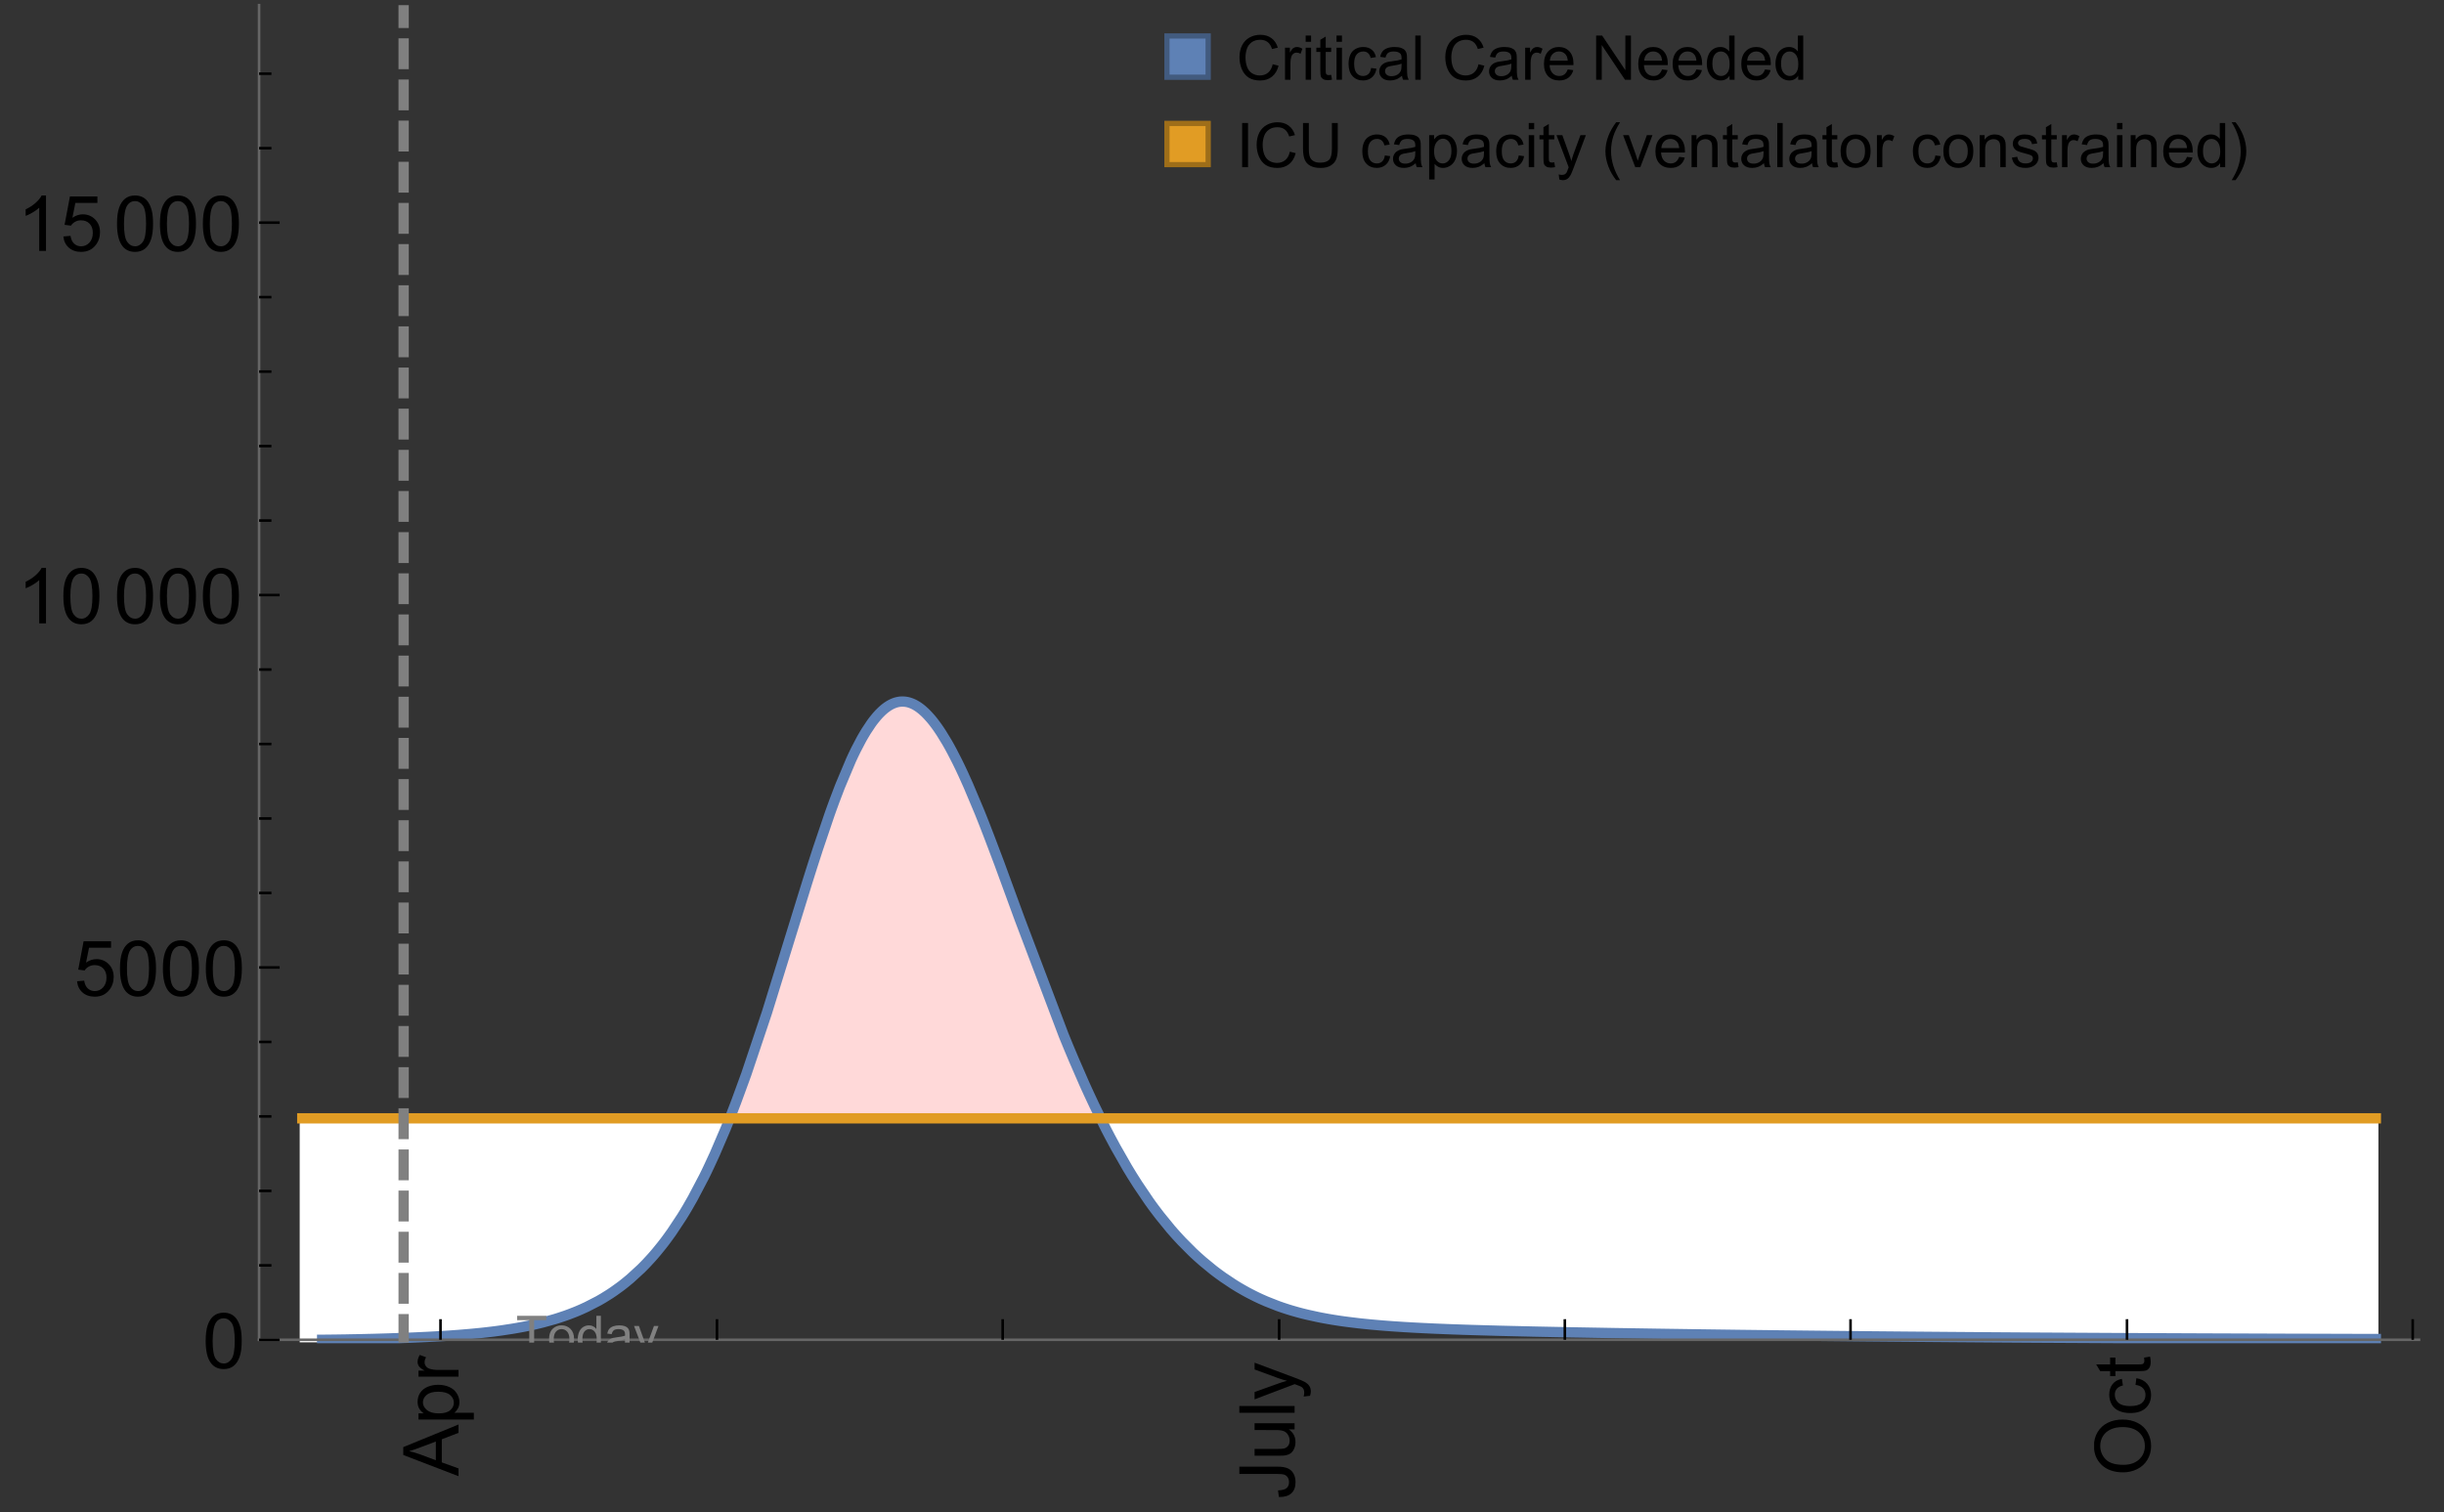 <?xml version="1.0" encoding="UTF-8"?>
<svg xmlns="http://www.w3.org/2000/svg" xmlns:xlink="http://www.w3.org/1999/xlink" width="475pt" height="294pt" viewBox="0 0 475 294" version="1.1">
<rect x="0" y="0" width="475" height="294" fill="#333333" stroke="none"/>
<defs>
<g>
<symbol overflow="visible" id="glyph0-0">
<path style="stroke:none;" d=""/>
</symbol>
<symbol overflow="visible" id="glyph0-1">
<path style="stroke:none;" d="M 0 0.023 L -10.738 -4.102 L -10.738 -5.633 L 0 -10.027 L 0 -8.406 L -3.25 -7.156 L -3.25 -2.664 L 0 -1.488 Z M -4.41 -3.078 L -4.41 -6.715 L -7.383 -5.598 C -8.285 -5.254 -9.027 -5 -9.609 -4.836 C -8.922 -4.699 -8.238 -4.504 -7.559 -4.254 Z M -4.41 -3.078 "/>
</symbol>
<symbol overflow="visible" id="glyph0-2">
<path style="stroke:none;" d="M 2.98 -0.988 L -7.777 -0.988 L -7.777 -2.191 L -6.766 -2.191 C -7.164 -2.473 -7.461 -2.793 -7.656 -3.148 C -7.855 -3.504 -7.953 -3.938 -7.953 -4.445 C -7.953 -5.109 -7.781 -5.695 -7.441 -6.203 C -7.102 -6.711 -6.617 -7.094 -5.996 -7.352 C -5.371 -7.613 -4.691 -7.742 -3.949 -7.742 C -3.152 -7.742 -2.434 -7.598 -1.797 -7.312 C -1.16 -7.027 -0.672 -6.613 -0.332 -6.066 C 0.008 -5.523 0.176 -4.953 0.176 -4.352 C 0.176 -3.91 0.082 -3.516 -0.102 -3.168 C -0.289 -2.82 -0.523 -2.531 -0.805 -2.309 L 2.98 -2.309 Z M -3.844 -2.184 C -2.844 -2.184 -2.105 -2.387 -1.625 -2.789 C -1.148 -3.195 -0.906 -3.688 -0.906 -4.262 C -0.906 -4.848 -1.156 -5.352 -1.652 -5.77 C -2.148 -6.188 -2.914 -6.395 -3.953 -6.395 C -4.945 -6.395 -5.688 -6.191 -6.18 -5.781 C -6.676 -5.375 -6.922 -4.887 -6.922 -4.32 C -6.922 -3.758 -6.66 -3.262 -6.133 -2.832 C -5.609 -2.398 -4.848 -2.184 -3.844 -2.184 Z M -3.844 -2.184 "/>
</symbol>
<symbol overflow="visible" id="glyph0-3">
<path style="stroke:none;" d="M 0 -0.973 L -7.777 -0.973 L -7.777 -2.16 L -6.598 -2.16 C -7.148 -2.465 -7.516 -2.742 -7.691 -3 C -7.867 -3.258 -7.953 -3.539 -7.953 -3.844 C -7.953 -4.289 -7.812 -4.742 -7.531 -5.199 L -6.305 -4.746 C -6.496 -4.422 -6.594 -4.102 -6.594 -3.781 C -6.594 -3.492 -6.504 -3.234 -6.332 -3.004 C -6.16 -2.773 -5.918 -2.609 -5.609 -2.512 C -5.141 -2.367 -4.629 -2.293 -4.07 -2.293 L 0 -2.293 Z M 0 -0.973 "/>
</symbol>
<symbol overflow="visible" id="glyph0-4">
<path style="stroke:none;" d="M -3.047 -0.434 L -3.223 -1.715 C -2.402 -1.75 -1.84 -1.902 -1.539 -2.176 C -1.234 -2.449 -1.082 -2.828 -1.082 -3.312 C -1.082 -3.668 -1.164 -3.977 -1.328 -4.234 C -1.492 -4.492 -1.715 -4.672 -1.996 -4.77 C -2.277 -4.867 -2.723 -4.914 -3.34 -4.914 L -10.738 -4.914 L -10.738 -6.336 L -3.422 -6.336 C -2.523 -6.336 -1.824 -6.227 -1.332 -6.008 C -0.84 -5.793 -0.465 -5.449 -0.203 -4.977 C 0.055 -4.504 0.184 -3.953 0.184 -3.316 C 0.184 -2.375 -0.086 -1.652 -0.629 -1.152 C -1.172 -0.652 -1.977 -0.414 -3.047 -0.434 Z M -3.047 -0.434 "/>
</symbol>
<symbol overflow="visible" id="glyph0-5">
<path style="stroke:none;" d="M 0 -6.086 L -1.141 -6.086 C -0.262 -5.48 0.176 -4.656 0.176 -3.617 C 0.176 -3.16 0.09 -2.73 -0.086 -2.332 C -0.262 -1.934 -0.484 -1.641 -0.75 -1.445 C -1.016 -1.254 -1.344 -1.117 -1.727 -1.039 C -1.988 -0.984 -2.398 -0.961 -2.961 -0.961 L -7.777 -0.961 L -7.777 -2.277 L -3.465 -2.277 C -2.777 -2.277 -2.312 -2.305 -2.074 -2.359 C -1.727 -2.441 -1.453 -2.617 -1.258 -2.887 C -1.059 -3.156 -0.961 -3.484 -0.961 -3.883 C -0.961 -4.277 -1.062 -4.648 -1.262 -4.996 C -1.465 -5.344 -1.742 -5.586 -2.09 -5.73 C -2.441 -5.875 -2.945 -5.945 -3.609 -5.945 L -7.777 -5.949 L -7.777 -7.266 L 0 -7.266 Z M 0 -6.086 "/>
</symbol>
<symbol overflow="visible" id="glyph0-6">
<path style="stroke:none;" d="M 0 -0.961 L -10.738 -0.961 L -10.738 -2.277 L 0 -2.277 Z M 0 -0.961 "/>
</symbol>
<symbol overflow="visible" id="glyph0-7">
<path style="stroke:none;" d="M 2.996 -0.93 L 1.758 -0.785 C 1.836 -1.07 1.875 -1.324 1.875 -1.539 C 1.875 -1.832 1.828 -2.066 1.73 -2.242 C 1.633 -2.418 1.496 -2.562 1.32 -2.672 C 1.188 -2.758 0.859 -2.891 0.336 -3.078 C 0.262 -3.102 0.156 -3.141 0.016 -3.195 L -7.777 -0.242 L -7.777 -1.664 L -3.273 -3.281 C -2.703 -3.492 -2.102 -3.68 -1.473 -3.844 C -2.078 -3.996 -2.668 -4.176 -3.246 -4.387 L -7.777 -6.051 L -7.777 -7.367 L 0.133 -4.41 C 0.988 -4.094 1.574 -3.844 1.898 -3.668 C 2.332 -3.434 2.648 -3.168 2.852 -2.863 C 3.055 -2.562 3.156 -2.199 3.156 -1.781 C 3.156 -1.527 3.102 -1.242 2.996 -0.93 Z M 2.996 -0.93 "/>
</symbol>
<symbol overflow="visible" id="glyph0-8">
<path style="stroke:none;" d="M -5.23 -0.727 C -7.012 -0.727 -8.406 -1.203 -9.414 -2.16 C -10.422 -3.117 -10.93 -4.352 -10.93 -5.867 C -10.93 -6.859 -10.691 -7.75 -10.219 -8.547 C -9.742 -9.344 -9.082 -9.949 -8.234 -10.367 C -7.387 -10.785 -6.43 -10.992 -5.355 -10.992 C -4.266 -10.992 -3.289 -10.773 -2.43 -10.336 C -1.57 -9.895 -0.922 -9.273 -0.48 -8.469 C -0.039 -7.66 0.184 -6.793 0.184 -5.859 C 0.184 -4.848 -0.062 -3.945 -0.551 -3.148 C -1.039 -2.352 -1.703 -1.75 -2.547 -1.34 C -3.395 -0.93 -4.289 -0.727 -5.23 -0.727 Z M -5.207 -2.191 C -3.914 -2.191 -2.895 -2.539 -2.148 -3.234 C -1.406 -3.93 -1.031 -4.801 -1.031 -5.852 C -1.031 -6.922 -1.41 -7.801 -2.16 -8.492 C -2.914 -9.184 -3.98 -9.527 -5.359 -9.527 C -6.234 -9.527 -7 -9.383 -7.648 -9.086 C -8.301 -8.789 -8.809 -8.359 -9.168 -7.789 C -9.527 -7.219 -9.703 -6.582 -9.703 -5.875 C -9.703 -4.867 -9.359 -4.004 -8.668 -3.277 C -7.977 -2.551 -6.824 -2.191 -5.207 -2.191 Z M -5.207 -2.191 "/>
</symbol>
<symbol overflow="visible" id="glyph0-9">
<path style="stroke:none;" d="M -2.848 -6.062 L -2.68 -7.359 C -1.785 -7.219 -1.086 -6.855 -0.582 -6.273 C -0.078 -5.691 0.176 -4.973 0.176 -4.125 C 0.176 -3.059 -0.172 -2.203 -0.867 -1.555 C -1.562 -0.91 -2.562 -0.586 -3.859 -0.586 C -4.699 -0.586 -5.434 -0.727 -6.062 -1.004 C -6.695 -1.281 -7.168 -1.707 -7.48 -2.273 C -7.797 -2.844 -7.953 -3.461 -7.953 -4.133 C -7.953 -4.977 -7.742 -5.668 -7.312 -6.203 C -6.887 -6.742 -6.281 -7.086 -5.492 -7.234 L -5.297 -5.953 C -5.82 -5.832 -6.211 -5.617 -6.477 -5.305 C -6.738 -4.996 -6.871 -4.621 -6.871 -4.184 C -6.871 -3.52 -6.633 -2.98 -6.156 -2.562 C -5.68 -2.148 -4.926 -1.941 -3.898 -1.941 C -2.852 -1.941 -2.094 -2.141 -1.617 -2.543 C -1.145 -2.941 -0.906 -3.465 -0.906 -4.109 C -0.906 -4.625 -1.066 -5.059 -1.383 -5.406 C -1.699 -5.754 -2.191 -5.973 -2.848 -6.062 Z M -2.848 -6.062 "/>
</symbol>
<symbol overflow="visible" id="glyph0-10">
<path style="stroke:none;" d="M -1.18 -3.867 L -0.016 -4.059 C 0.062 -3.688 0.102 -3.355 0.102 -3.062 C 0.102 -2.582 0.027 -2.211 -0.125 -1.949 C -0.277 -1.684 -0.477 -1.5 -0.723 -1.391 C -0.969 -1.285 -1.488 -1.23 -2.277 -1.23 L -6.754 -1.23 L -6.754 -0.266 L -7.777 -0.266 L -7.777 -1.23 L -9.703 -1.23 L -10.496 -2.543 L -7.777 -2.543 L -7.777 -3.867 L -6.754 -3.867 L -6.754 -2.543 L -2.203 -2.543 C -1.828 -2.543 -1.586 -2.566 -1.48 -2.609 C -1.371 -2.656 -1.285 -2.734 -1.223 -2.84 C -1.16 -2.945 -1.129 -3.094 -1.129 -3.289 C -1.129 -3.434 -1.145 -3.629 -1.18 -3.867 Z M -1.18 -3.867 "/>
</symbol>
<symbol overflow="visible" id="glyph1-0">
<path style="stroke:none;" d=""/>
</symbol>
<symbol overflow="visible" id="glyph1-1">
<path style="stroke:none;" d="M 0.621 -5.297 C 0.621 -6.566 0.754 -7.586 1.016 -8.359 C 1.277 -9.133 1.664 -9.73 2.18 -10.152 C 2.695 -10.57 3.344 -10.781 4.125 -10.781 C 4.699 -10.781 5.203 -10.664 5.641 -10.434 C 6.074 -10.203 6.434 -9.867 6.715 -9.43 C 7 -8.992 7.223 -8.461 7.383 -7.832 C 7.543 -7.207 7.625 -6.359 7.625 -5.297 C 7.625 -4.035 7.496 -3.02 7.234 -2.246 C 6.977 -1.473 6.59 -0.871 6.074 -0.449 C 5.559 -0.027 4.91 0.184 4.125 0.184 C 3.09 0.184 2.273 -0.188 1.684 -0.93 C 0.977 -1.824 0.621 -3.277 0.621 -5.297 Z M 1.977 -5.297 C 1.977 -3.531 2.184 -2.359 2.598 -1.777 C 3.008 -1.191 3.52 -0.902 4.125 -0.902 C 4.73 -0.902 5.238 -1.195 5.652 -1.781 C 6.062 -2.367 6.27 -3.539 6.27 -5.297 C 6.27 -7.062 6.062 -8.238 5.652 -8.82 C 5.238 -9.398 4.723 -9.691 4.109 -9.691 C 3.504 -9.691 3.02 -9.434 2.66 -8.922 C 2.203 -8.266 1.977 -7.059 1.977 -5.297 Z M 1.977 -5.297 "/>
</symbol>
<symbol overflow="visible" id="glyph1-2">
<path style="stroke:none;" d="M 0.621 -2.812 L 2.008 -2.93 C 2.109 -2.258 2.348 -1.75 2.723 -1.41 C 3.094 -1.07 3.547 -0.902 4.07 -0.902 C 4.707 -0.902 5.242 -1.141 5.684 -1.617 C 6.125 -2.098 6.344 -2.73 6.344 -3.523 C 6.344 -4.273 6.133 -4.867 5.711 -5.305 C 5.289 -5.738 4.734 -5.953 4.051 -5.953 C 3.625 -5.953 3.242 -5.859 2.898 -5.664 C 2.559 -5.473 2.289 -5.223 2.094 -4.914 L 0.855 -5.074 L 1.898 -10.59 L 7.234 -10.59 L 7.234 -9.332 L 2.953 -9.332 L 2.375 -6.445 C 3.02 -6.895 3.695 -7.117 4.402 -7.117 C 5.34 -7.117 6.129 -6.793 6.773 -6.145 C 7.418 -5.496 7.742 -4.66 7.742 -3.641 C 7.742 -2.668 7.457 -1.828 6.891 -1.121 C 6.203 -0.25 5.266 0.184 4.07 0.184 C 3.094 0.184 2.297 -0.09 1.68 -0.637 C 1.062 -1.184 0.711 -1.91 0.621 -2.812 Z M 0.621 -2.812 "/>
</symbol>
<symbol overflow="visible" id="glyph1-3">
<path style="stroke:none;" d="M 5.59 0 L 4.27 0 L 4.27 -8.402 C 3.953 -8.098 3.535 -7.797 3.02 -7.492 C 2.504 -7.191 2.043 -6.961 1.633 -6.812 L 1.633 -8.086 C 2.371 -8.434 3.016 -8.852 3.566 -9.344 C 4.117 -9.84 4.508 -10.316 4.738 -10.781 L 5.59 -10.781 Z M 5.59 0 "/>
</symbol>
<symbol overflow="visible" id="glyph2-0">
<path style="stroke:none;" d=""/>
</symbol>
<symbol overflow="visible" id="glyph2-1">
<path style="stroke:none;" d="M 2.594 0 L 2.594 -6.312 L 0.234 -6.312 L 0.234 -7.156 L 5.906 -7.156 L 5.906 -6.312 L 3.539 -6.312 L 3.539 0 Z M 2.594 0 "/>
</symbol>
<symbol overflow="visible" id="glyph2-2">
<path style="stroke:none;" d="M 0.332 -2.594 C 0.332 -3.555 0.598 -4.266 1.133 -4.727 C 1.578 -5.109 2.121 -5.305 2.766 -5.305 C 3.477 -5.305 4.059 -5.07 4.512 -4.602 C 4.965 -4.133 5.191 -3.488 5.191 -2.664 C 5.191 -2 5.09 -1.473 4.891 -1.09 C 4.691 -0.707 4.398 -0.41 4.016 -0.199 C 3.633 0.012 3.215 0.117 2.766 0.117 C 2.039 0.117 1.449 -0.117 1.004 -0.582 C 0.555 -1.047 0.332 -1.719 0.332 -2.594 Z M 1.234 -2.594 C 1.234 -1.93 1.379 -1.43 1.672 -1.102 C 1.961 -0.77 2.324 -0.605 2.766 -0.605 C 3.199 -0.605 3.562 -0.773 3.852 -1.102 C 4.141 -1.434 4.289 -1.941 4.289 -2.621 C 4.289 -3.262 4.141 -3.75 3.852 -4.078 C 3.559 -4.41 3.195 -4.574 2.766 -4.574 C 2.324 -4.574 1.961 -4.41 1.672 -4.082 C 1.383 -3.754 1.234 -3.258 1.234 -2.594 Z M 1.234 -2.594 "/>
</symbol>
<symbol overflow="visible" id="glyph2-3">
<path style="stroke:none;" d="M 4.023 0 L 4.023 -0.656 C 3.695 -0.141 3.211 0.117 2.574 0.117 C 2.16 0.117 1.781 0.004 1.434 -0.227 C 1.086 -0.453 0.816 -0.77 0.629 -1.18 C 0.438 -1.586 0.344 -2.059 0.344 -2.586 C 0.344 -3.105 0.43 -3.574 0.602 -3.996 C 0.773 -4.418 1.031 -4.742 1.375 -4.965 C 1.723 -5.191 2.109 -5.305 2.535 -5.305 C 2.848 -5.305 3.125 -5.238 3.367 -5.105 C 3.613 -4.973 3.812 -4.801 3.965 -4.59 L 3.965 -7.156 L 4.84 -7.156 L 4.84 0 Z M 1.246 -2.586 C 1.246 -1.922 1.387 -1.426 1.664 -1.098 C 1.945 -0.77 2.273 -0.605 2.656 -0.605 C 3.039 -0.605 3.367 -0.762 3.637 -1.078 C 3.906 -1.391 4.039 -1.871 4.039 -2.516 C 4.039 -3.227 3.902 -3.746 3.629 -4.078 C 3.355 -4.41 3.016 -4.574 2.617 -4.574 C 2.227 -4.574 1.898 -4.414 1.637 -4.098 C 1.375 -3.777 1.246 -3.273 1.246 -2.586 Z M 1.246 -2.586 "/>
</symbol>
<symbol overflow="visible" id="glyph2-4">
<path style="stroke:none;" d="M 4.043 -0.641 C 3.719 -0.363 3.402 -0.168 3.102 -0.055 C 2.801 0.059 2.48 0.117 2.133 0.117 C 1.562 0.117 1.125 -0.023 0.82 -0.301 C 0.516 -0.578 0.359 -0.934 0.359 -1.367 C 0.359 -1.621 0.418 -1.852 0.535 -2.062 C 0.648 -2.273 0.801 -2.441 0.988 -2.57 C 1.176 -2.695 1.387 -2.793 1.621 -2.855 C 1.793 -2.902 2.055 -2.945 2.402 -2.988 C 3.113 -3.074 3.633 -3.172 3.969 -3.289 C 3.973 -3.41 3.977 -3.488 3.977 -3.52 C 3.977 -3.879 3.891 -4.133 3.727 -4.277 C 3.5 -4.477 3.168 -4.574 2.727 -4.574 C 2.312 -4.574 2.008 -4.504 1.809 -4.359 C 1.613 -4.215 1.465 -3.957 1.371 -3.59 L 0.512 -3.707 C 0.59 -4.074 0.719 -4.371 0.898 -4.598 C 1.078 -4.824 1.336 -4.996 1.676 -5.121 C 2.016 -5.242 2.406 -5.305 2.852 -5.305 C 3.293 -5.305 3.652 -5.25 3.93 -5.148 C 4.207 -5.043 4.41 -4.91 4.539 -4.754 C 4.672 -4.594 4.762 -4.395 4.812 -4.156 C 4.844 -4.008 4.859 -3.734 4.859 -3.344 L 4.859 -2.172 C 4.859 -1.355 4.879 -0.84 4.914 -0.621 C 4.953 -0.406 5.027 -0.199 5.137 0 L 4.219 0 C 4.129 -0.184 4.07 -0.395 4.043 -0.641 Z M 3.969 -2.602 C 3.648 -2.473 3.172 -2.363 2.535 -2.27 C 2.172 -2.219 1.918 -2.16 1.766 -2.094 C 1.617 -2.031 1.504 -1.934 1.422 -1.809 C 1.34 -1.684 1.297 -1.543 1.297 -1.391 C 1.297 -1.156 1.387 -0.961 1.566 -0.805 C 1.742 -0.648 2 -0.57 2.344 -0.57 C 2.684 -0.57 2.984 -0.645 3.246 -0.793 C 3.512 -0.941 3.703 -1.145 3.828 -1.402 C 3.922 -1.602 3.969 -1.895 3.969 -2.281 Z M 3.969 -2.602 "/>
</symbol>
<symbol overflow="visible" id="glyph2-5">
<path style="stroke:none;" d="M 0.621 1.996 L 0.523 1.172 C 0.715 1.223 0.883 1.25 1.023 1.25 C 1.219 1.25 1.375 1.219 1.492 1.152 C 1.609 1.086 1.707 0.996 1.781 0.879 C 1.836 0.789 1.926 0.574 2.051 0.227 C 2.066 0.176 2.094 0.105 2.129 0.008 L 0.16 -5.188 L 1.109 -5.188 L 2.188 -2.184 C 2.328 -1.801 2.453 -1.402 2.562 -0.98 C 2.664 -1.383 2.785 -1.777 2.926 -2.164 L 4.031 -5.188 L 4.914 -5.188 L 2.938 0.086 C 2.727 0.656 2.562 1.051 2.445 1.266 C 2.289 1.555 2.109 1.766 1.91 1.902 C 1.707 2.039 1.465 2.105 1.188 2.105 C 1.016 2.105 0.828 2.07 0.621 1.996 Z M 0.621 1.996 "/>
</symbol>
<symbol overflow="visible" id="glyph3-0">
<path style="stroke:none;" d=""/>
</symbol>
<symbol overflow="visible" id="glyph3-1">
<path style="stroke:none;" d="M 7.055 -3.012 L 8.191 -2.727 C 7.953 -1.793 7.523 -1.078 6.906 -0.59 C 6.285 -0.098 5.531 0.148 4.633 0.148 C 3.707 0.148 2.957 -0.043 2.375 -0.418 C 1.797 -0.797 1.355 -1.344 1.051 -2.055 C 0.75 -2.77 0.598 -3.539 0.598 -4.359 C 0.598 -5.254 0.77 -6.035 1.109 -6.699 C 1.453 -7.367 1.938 -7.871 2.57 -8.219 C 3.199 -8.562 3.895 -8.734 4.652 -8.734 C 5.512 -8.734 6.234 -8.516 6.82 -8.078 C 7.406 -7.641 7.812 -7.027 8.047 -6.234 L 6.926 -5.969 C 6.727 -6.594 6.438 -7.051 6.059 -7.336 C 5.68 -7.621 5.203 -7.766 4.629 -7.766 C 3.969 -7.766 3.418 -7.605 2.973 -7.289 C 2.531 -6.973 2.219 -6.547 2.039 -6.016 C 1.859 -5.48 1.77 -4.93 1.77 -4.367 C 1.77 -3.637 1.875 -2.996 2.09 -2.453 C 2.301 -1.906 2.633 -1.5 3.082 -1.23 C 3.531 -0.961 4.016 -0.828 4.539 -0.828 C 5.176 -0.828 5.719 -1.008 6.156 -1.375 C 6.598 -1.742 6.898 -2.289 7.055 -3.012 Z M 7.055 -3.012 "/>
</symbol>
<symbol overflow="visible" id="glyph3-2">
<path style="stroke:none;" d="M 0.781 0 L 0.781 -6.223 L 1.727 -6.223 L 1.727 -5.281 C 1.969 -5.723 2.195 -6.012 2.398 -6.152 C 2.605 -6.293 2.828 -6.363 3.078 -6.363 C 3.434 -6.363 3.793 -6.25 4.16 -6.023 L 3.797 -5.047 C 3.539 -5.199 3.281 -5.273 3.023 -5.273 C 2.793 -5.273 2.586 -5.203 2.402 -5.066 C 2.219 -4.926 2.086 -4.734 2.008 -4.488 C 1.891 -4.113 1.836 -3.703 1.836 -3.258 L 1.836 0 Z M 0.781 0 "/>
</symbol>
<symbol overflow="visible" id="glyph3-3">
<path style="stroke:none;" d="M 0.797 -7.375 L 0.797 -8.59 L 1.852 -8.59 L 1.852 -7.375 Z M 0.797 0 L 0.797 -6.223 L 1.852 -6.223 L 1.852 0 Z M 0.797 0 "/>
</symbol>
<symbol overflow="visible" id="glyph3-4">
<path style="stroke:none;" d="M 3.094 -0.945 L 3.246 -0.012 C 2.949 0.051 2.684 0.082 2.449 0.082 C 2.066 0.082 1.77 0.023 1.559 -0.102 C 1.348 -0.223 1.199 -0.379 1.113 -0.578 C 1.027 -0.773 0.984 -1.188 0.984 -1.82 L 0.984 -5.402 L 0.211 -5.402 L 0.211 -6.223 L 0.984 -6.223 L 0.984 -7.766 L 2.031 -8.398 L 2.031 -6.223 L 3.094 -6.223 L 3.094 -5.402 L 2.031 -5.402 L 2.031 -1.766 C 2.031 -1.465 2.051 -1.27 2.09 -1.184 C 2.125 -1.098 2.188 -1.031 2.27 -0.977 C 2.355 -0.926 2.477 -0.902 2.633 -0.902 C 2.75 -0.902 2.902 -0.914 3.094 -0.945 Z M 3.094 -0.945 "/>
</symbol>
<symbol overflow="visible" id="glyph3-5">
<path style="stroke:none;" d="M 4.852 -2.281 L 5.891 -2.145 C 5.777 -1.43 5.484 -0.871 5.02 -0.465 C 4.551 -0.062 3.977 0.141 3.297 0.141 C 2.445 0.141 1.762 -0.137 1.246 -0.695 C 0.727 -1.25 0.469 -2.047 0.469 -3.086 C 0.469 -3.758 0.578 -4.348 0.805 -4.852 C 1.027 -5.355 1.363 -5.734 1.82 -5.984 C 2.273 -6.238 2.77 -6.363 3.305 -6.363 C 3.98 -6.363 4.531 -6.191 4.961 -5.852 C 5.391 -5.508 5.668 -5.023 5.789 -4.395 L 4.766 -4.234 C 4.668 -4.652 4.492 -4.969 4.246 -5.18 C 3.996 -5.391 3.695 -5.496 3.344 -5.496 C 2.812 -5.496 2.383 -5.305 2.051 -4.926 C 1.719 -4.543 1.555 -3.941 1.555 -3.117 C 1.555 -2.281 1.711 -1.672 2.031 -1.297 C 2.352 -0.918 2.773 -0.727 3.289 -0.727 C 3.703 -0.727 4.047 -0.852 4.324 -1.109 C 4.602 -1.363 4.777 -1.75 4.852 -2.281 Z M 4.852 -2.281 "/>
</symbol>
<symbol overflow="visible" id="glyph3-6">
<path style="stroke:none;" d="M 4.852 -0.766 C 4.461 -0.434 4.086 -0.203 3.723 -0.062 C 3.363 0.074 2.977 0.141 2.562 0.141 C 1.879 0.141 1.352 -0.027 0.984 -0.359 C 0.617 -0.695 0.434 -1.121 0.434 -1.641 C 0.434 -1.945 0.504 -2.223 0.641 -2.477 C 0.781 -2.727 0.961 -2.93 1.188 -3.082 C 1.41 -3.234 1.664 -3.352 1.945 -3.43 C 2.152 -3.484 2.465 -3.535 2.883 -3.586 C 3.734 -3.688 4.359 -3.809 4.766 -3.949 C 4.77 -4.094 4.77 -4.188 4.77 -4.227 C 4.77 -4.656 4.672 -4.957 4.469 -5.133 C 4.199 -5.371 3.801 -5.492 3.27 -5.492 C 2.773 -5.492 2.406 -5.402 2.172 -5.23 C 1.934 -5.055 1.758 -4.75 1.648 -4.305 L 0.617 -4.445 C 0.711 -4.887 0.863 -5.246 1.078 -5.516 C 1.293 -5.789 1.602 -5.996 2.008 -6.145 C 2.414 -6.289 2.887 -6.363 3.422 -6.363 C 3.953 -6.363 4.383 -6.301 4.719 -6.176 C 5.051 -6.051 5.293 -5.895 5.449 -5.703 C 5.605 -5.516 5.715 -5.273 5.777 -4.984 C 5.812 -4.805 5.828 -4.484 5.828 -4.016 L 5.828 -2.609 C 5.828 -1.629 5.852 -1.008 5.898 -0.746 C 5.941 -0.488 6.031 -0.238 6.164 0 L 5.062 0 C 4.953 -0.219 4.883 -0.477 4.852 -0.766 Z M 4.766 -3.125 C 4.383 -2.969 3.805 -2.836 3.039 -2.727 C 2.605 -2.664 2.301 -2.594 2.121 -2.516 C 1.941 -2.438 1.805 -2.32 1.703 -2.172 C 1.605 -2.02 1.559 -1.852 1.559 -1.672 C 1.559 -1.391 1.664 -1.156 1.879 -0.969 C 2.09 -0.781 2.402 -0.688 2.812 -0.688 C 3.219 -0.688 3.578 -0.773 3.898 -0.953 C 4.215 -1.129 4.445 -1.375 4.594 -1.68 C 4.707 -1.918 4.766 -2.273 4.766 -2.734 Z M 4.766 -3.125 "/>
</symbol>
<symbol overflow="visible" id="glyph3-7">
<path style="stroke:none;" d="M 0.766 0 L 0.766 -8.59 L 1.82 -8.59 L 1.82 0 Z M 0.766 0 "/>
</symbol>
<symbol overflow="visible" id="glyph3-8">
<path style="stroke:none;" d="M 5.051 -2.004 L 6.141 -1.867 C 5.969 -1.23 5.648 -0.738 5.188 -0.387 C 4.723 -0.035 4.125 0.141 3.406 0.141 C 2.496 0.141 1.773 -0.141 1.238 -0.699 C 0.707 -1.262 0.438 -2.047 0.438 -3.059 C 0.438 -4.105 0.711 -4.918 1.25 -5.496 C 1.789 -6.074 2.484 -6.363 3.344 -6.363 C 4.176 -6.363 4.859 -6.078 5.383 -5.516 C 5.91 -4.949 6.176 -4.148 6.176 -3.125 C 6.176 -3.062 6.172 -2.969 6.172 -2.844 L 1.531 -2.844 C 1.57 -2.16 1.762 -1.633 2.109 -1.273 C 2.457 -0.91 2.891 -0.727 3.41 -0.727 C 3.797 -0.727 4.125 -0.828 4.398 -1.031 C 4.672 -1.234 4.891 -1.559 5.051 -2.004 Z M 1.586 -3.711 L 5.062 -3.711 C 5.016 -4.234 4.883 -4.625 4.664 -4.887 C 4.328 -5.293 3.891 -5.496 3.359 -5.496 C 2.875 -5.496 2.465 -5.336 2.137 -5.008 C 1.805 -4.684 1.625 -4.25 1.586 -3.711 Z M 1.586 -3.711 "/>
</symbol>
<symbol overflow="visible" id="glyph3-9">
<path style="stroke:none;" d="M 0.914 0 L 0.914 -8.59 L 2.078 -8.59 L 6.594 -1.844 L 6.594 -8.59 L 7.68 -8.59 L 7.68 0 L 6.516 0 L 2.004 -6.75 L 2.004 0 Z M 0.914 0 "/>
</symbol>
<symbol overflow="visible" id="glyph3-10">
<path style="stroke:none;" d="M 4.828 0 L 4.828 -0.785 C 4.434 -0.168 3.852 0.141 3.086 0.141 C 2.59 0.141 2.137 0.004 1.719 -0.27 C 1.305 -0.543 0.98 -0.926 0.754 -1.414 C 0.523 -1.906 0.41 -2.469 0.41 -3.105 C 0.41 -3.727 0.516 -4.289 0.719 -4.797 C 0.926 -5.301 1.238 -5.688 1.652 -5.961 C 2.066 -6.23 2.531 -6.363 3.039 -6.363 C 3.414 -6.363 3.75 -6.285 4.043 -6.125 C 4.336 -5.969 4.574 -5.762 4.758 -5.508 L 4.758 -8.59 L 5.805 -8.59 L 5.805 0 Z M 1.492 -3.105 C 1.492 -2.309 1.664 -1.711 2 -1.32 C 2.336 -0.926 2.73 -0.727 3.188 -0.727 C 3.648 -0.727 4.039 -0.914 4.363 -1.293 C 4.684 -1.668 4.844 -2.242 4.844 -3.016 C 4.844 -3.867 4.68 -4.492 4.352 -4.891 C 4.023 -5.289 3.621 -5.492 3.141 -5.492 C 2.672 -5.492 2.281 -5.297 1.965 -4.914 C 1.652 -4.531 1.492 -3.93 1.492 -3.105 Z M 1.492 -3.105 "/>
</symbol>
<symbol overflow="visible" id="glyph3-11">
<path style="stroke:none;" d="M 1.117 0 L 1.117 -8.59 L 2.258 -8.59 L 2.258 0 Z M 1.117 0 "/>
</symbol>
<symbol overflow="visible" id="glyph3-12">
<path style="stroke:none;" d="M 6.562 -8.59 L 7.699 -8.59 L 7.699 -3.625 C 7.699 -2.762 7.602 -2.078 7.406 -1.57 C 7.211 -1.062 6.859 -0.648 6.348 -0.332 C 5.84 -0.012 5.172 0.148 4.344 0.148 C 3.539 0.148 2.879 0.008 2.367 -0.27 C 1.855 -0.547 1.492 -0.949 1.273 -1.473 C 1.055 -2 0.945 -2.719 0.945 -3.625 L 0.945 -8.59 L 2.078 -8.59 L 2.078 -3.633 C 2.078 -2.887 2.148 -2.336 2.289 -1.984 C 2.426 -1.629 2.664 -1.359 3.004 -1.164 C 3.34 -0.973 3.754 -0.879 4.242 -0.879 C 5.078 -0.879 5.672 -1.07 6.031 -1.445 C 6.387 -1.824 6.562 -2.555 6.562 -3.633 Z M 6.562 -8.59 "/>
</symbol>
<symbol overflow="visible" id="glyph3-13">
<path style="stroke:none;" d="M 0.789 2.383 L 0.789 -6.223 L 1.75 -6.223 L 1.75 -5.414 C 1.977 -5.73 2.234 -5.969 2.52 -6.125 C 2.805 -6.285 3.148 -6.363 3.555 -6.363 C 4.086 -6.363 4.555 -6.227 4.961 -5.953 C 5.367 -5.68 5.676 -5.293 5.883 -4.797 C 6.09 -4.297 6.195 -3.75 6.195 -3.156 C 6.195 -2.52 6.078 -1.949 5.852 -1.438 C 5.621 -0.93 5.289 -0.539 4.855 -0.266 C 4.418 0.004 3.961 0.141 3.48 0.141 C 3.129 0.141 2.812 0.066 2.535 -0.082 C 2.254 -0.23 2.023 -0.418 1.844 -0.645 L 1.844 2.383 Z M 1.746 -3.078 C 1.746 -2.277 1.906 -1.684 2.234 -1.301 C 2.559 -0.918 2.949 -0.727 3.41 -0.727 C 3.879 -0.727 4.281 -0.926 4.613 -1.32 C 4.949 -1.719 5.117 -2.332 5.117 -3.164 C 5.117 -3.957 4.953 -4.551 4.625 -4.945 C 4.301 -5.34 3.91 -5.539 3.457 -5.539 C 3.008 -5.539 2.609 -5.328 2.266 -4.906 C 1.918 -4.488 1.746 -3.875 1.746 -3.078 Z M 1.746 -3.078 "/>
</symbol>
<symbol overflow="visible" id="glyph3-14">
<path style="stroke:none;" d="M 0.742 2.398 L 0.625 1.406 C 0.855 1.469 1.059 1.5 1.23 1.5 C 1.465 1.5 1.652 1.461 1.793 1.383 C 1.934 1.305 2.047 1.195 2.141 1.055 C 2.207 0.949 2.312 0.688 2.461 0.27 C 2.48 0.211 2.512 0.125 2.555 0.012 L 0.195 -6.223 L 1.328 -6.223 L 2.625 -2.617 C 2.793 -2.16 2.945 -1.68 3.078 -1.18 C 3.199 -1.664 3.344 -2.133 3.508 -2.594 L 4.84 -6.223 L 5.895 -6.223 L 3.527 0.105 C 3.273 0.789 3.078 1.258 2.938 1.516 C 2.75 1.863 2.531 2.121 2.289 2.281 C 2.047 2.445 1.758 2.523 1.422 2.523 C 1.219 2.523 0.992 2.484 0.742 2.398 Z M 0.742 2.398 "/>
</symbol>
<symbol overflow="visible" id="glyph3-15">
<path style="stroke:none;" d="M 2.52 0 L 0.152 -6.223 L 1.266 -6.223 L 2.602 -2.496 C 2.746 -2.094 2.879 -1.676 3 -1.242 C 3.094 -1.57 3.227 -1.965 3.391 -2.426 L 4.773 -6.223 L 5.859 -6.223 L 3.504 0 Z M 2.52 0 "/>
</symbol>
<symbol overflow="visible" id="glyph3-16">
<path style="stroke:none;" d="M 0.789 0 L 0.789 -6.223 L 1.742 -6.223 L 1.742 -5.336 C 2.199 -6.02 2.859 -6.363 3.719 -6.363 C 4.094 -6.363 4.441 -6.297 4.754 -6.16 C 5.07 -6.027 5.305 -5.852 5.461 -5.633 C 5.617 -5.414 5.727 -5.152 5.789 -4.852 C 5.828 -4.656 5.848 -4.312 5.848 -3.828 L 5.848 0 L 4.793 0 L 4.793 -3.785 C 4.793 -4.215 4.75 -4.535 4.672 -4.75 C 4.59 -4.961 4.441 -5.133 4.234 -5.258 C 4.023 -5.387 3.781 -5.449 3.5 -5.449 C 3.051 -5.449 2.66 -5.305 2.336 -5.023 C 2.008 -4.738 1.844 -4.195 1.844 -3.398 L 1.844 0 Z M 0.789 0 "/>
</symbol>
<symbol overflow="visible" id="glyph3-17">
<path style="stroke:none;" d="M 0.398 -3.109 C 0.398 -4.262 0.719 -5.117 1.359 -5.672 C 1.895 -6.133 2.547 -6.363 3.316 -6.363 C 4.172 -6.363 4.871 -6.082 5.414 -5.523 C 5.957 -4.961 6.227 -4.188 6.227 -3.199 C 6.227 -2.398 6.109 -1.77 5.867 -1.309 C 5.629 -0.852 5.277 -0.492 4.82 -0.242 C 4.359 0.012 3.859 0.141 3.316 0.141 C 2.445 0.141 1.742 -0.141 1.203 -0.695 C 0.668 -1.254 0.398 -2.062 0.398 -3.109 Z M 1.484 -3.109 C 1.484 -2.312 1.656 -1.719 2.004 -1.32 C 2.352 -0.926 2.789 -0.727 3.316 -0.727 C 3.84 -0.727 4.273 -0.926 4.625 -1.324 C 4.973 -1.723 5.145 -2.328 5.145 -3.148 C 5.145 -3.918 4.969 -4.5 4.621 -4.895 C 4.27 -5.293 3.836 -5.492 3.316 -5.492 C 2.789 -5.492 2.352 -5.293 2.004 -4.898 C 1.656 -4.504 1.484 -3.906 1.484 -3.109 Z M 1.484 -3.109 "/>
</symbol>
<symbol overflow="visible" id="glyph3-18">
<path style="stroke:none;" d="M 0.367 -1.859 L 1.414 -2.023 C 1.473 -1.605 1.633 -1.281 1.902 -1.062 C 2.168 -0.84 2.543 -0.727 3.023 -0.727 C 3.508 -0.727 3.867 -0.824 4.102 -1.023 C 4.336 -1.219 4.453 -1.453 4.453 -1.719 C 4.453 -1.957 4.352 -2.141 4.141 -2.281 C 3.996 -2.375 3.641 -2.492 3.062 -2.637 C 2.289 -2.832 1.754 -3 1.457 -3.145 C 1.156 -3.285 0.93 -3.484 0.777 -3.734 C 0.621 -3.988 0.547 -4.266 0.547 -4.57 C 0.547 -4.848 0.609 -5.105 0.734 -5.34 C 0.863 -5.578 1.035 -5.773 1.254 -5.93 C 1.418 -6.051 1.641 -6.152 1.926 -6.238 C 2.207 -6.32 2.512 -6.363 2.836 -6.363 C 3.324 -6.363 3.754 -6.293 4.121 -6.152 C 4.492 -6.012 4.766 -5.82 4.938 -5.582 C 5.113 -5.34 5.234 -5.02 5.305 -4.617 L 4.273 -4.477 C 4.227 -4.797 4.09 -5.047 3.863 -5.227 C 3.641 -5.406 3.32 -5.496 2.914 -5.496 C 2.43 -5.496 2.082 -5.414 1.875 -5.258 C 1.668 -5.098 1.562 -4.906 1.562 -4.695 C 1.562 -4.559 1.609 -4.434 1.695 -4.324 C 1.781 -4.211 1.914 -4.117 2.098 -4.043 C 2.203 -4.004 2.516 -3.914 3.031 -3.773 C 3.777 -3.574 4.297 -3.41 4.59 -3.285 C 4.887 -3.156 5.117 -2.973 5.285 -2.73 C 5.453 -2.488 5.539 -2.188 5.539 -1.828 C 5.539 -1.477 5.434 -1.145 5.23 -0.836 C 5.023 -0.523 4.727 -0.285 4.344 -0.113 C 3.957 0.055 3.516 0.141 3.031 0.141 C 2.223 0.141 1.605 -0.027 1.18 -0.363 C 0.758 -0.699 0.484 -1.195 0.367 -1.859 Z M 0.367 -1.859 "/>
</symbol>
<symbol overflow="visible" id="glyph4-0">
<path style="stroke:none;" d=""/>
</symbol>
<symbol overflow="visible" id="glyph4-1">
<path style="stroke:none;" d="M 3.562 2.52 L 2.805 2.52 C 2.492 2.121 2.211 1.699 1.953 1.258 C 1.699 0.812 1.477 0.352 1.297 -0.125 C 1.113 -0.602 0.969 -1.086 0.871 -1.586 C 0.77 -2.086 0.719 -2.594 0.719 -3.105 C 0.719 -3.625 0.773 -4.133 0.875 -4.633 C 0.977 -5.129 1.117 -5.617 1.301 -6.086 C 1.484 -6.559 1.703 -7.02 1.961 -7.461 C 2.215 -7.906 2.5 -8.328 2.805 -8.734 L 3.562 -8.734 C 3.285 -8.281 3.039 -7.836 2.82 -7.398 C 2.602 -6.957 2.414 -6.512 2.266 -6.055 C 2.117 -5.602 2.008 -5.133 1.93 -4.648 C 1.852 -4.168 1.812 -3.656 1.812 -3.117 C 1.812 -2.617 1.852 -2.121 1.938 -1.629 C 2.02 -1.137 2.141 -0.652 2.289 -0.18 C 2.441 0.297 2.625 0.758 2.844 1.211 C 3.059 1.66 3.297 2.098 3.562 2.52 Z M 3.562 2.52 "/>
</symbol>
<symbol overflow="visible" id="glyph4-2">
<path style="stroke:none;" d="M 3.273 -3.105 C 3.273 -2.59 3.227 -2.082 3.125 -1.586 C 3.023 -1.086 2.879 -0.602 2.695 -0.129 C 2.512 0.344 2.293 0.801 2.035 1.246 C 1.781 1.688 1.5 2.113 1.188 2.52 L 0.434 2.52 C 0.707 2.074 0.953 1.633 1.172 1.188 C 1.391 0.746 1.574 0.297 1.723 -0.156 C 1.871 -0.613 1.984 -1.086 2.066 -1.57 C 2.145 -2.055 2.188 -2.562 2.188 -3.094 C 2.188 -3.594 2.145 -4.09 2.059 -4.582 C 1.977 -5.074 1.859 -5.559 1.703 -6.031 C 1.551 -6.508 1.367 -6.969 1.152 -7.422 C 0.934 -7.875 0.695 -8.312 0.434 -8.734 L 1.188 -8.734 C 1.5 -8.336 1.789 -7.918 2.047 -7.473 C 2.305 -7.031 2.523 -6.57 2.703 -6.09 C 2.887 -5.613 3.027 -5.121 3.125 -4.621 C 3.227 -4.117 3.273 -3.613 3.273 -3.105 Z M 3.273 -3.105 "/>
</symbol>
</g>
<clipPath id="clip1">
  <path d="M 54 212 L 147 212 L 147 261.121 L 54 261.121 Z M 54 212 "/>
</clipPath>
<clipPath id="clip2">
  <path d="M 209 212 L 467 212 L 467 261.121 L 209 261.121 Z M 209 212 "/>
</clipPath>
<clipPath id="clip3">
  <path d="M 53 127 L 471 127 L 471 261.121 L 53 261.121 Z M 53 127 "/>
</clipPath>
<clipPath id="clip4">
  <path d="M 407 263 L 419 263 L 419 287 L 407 287 Z M 407 263 "/>
</clipPath>
<clipPath id="clip5">
  <path d="M 77 1 L 80 1 L 80 261 L 77 261 Z M 77 1 "/>
</clipPath>
<clipPath id="clip6">
  <path d="M 100 255 L 128 255 L 128 261 L 100 261 Z M 100 255 "/>
</clipPath>
<clipPath id="clip7">
  <path d="M 226.078 7 L 235 7 L 235 15 L 226.078 15 Z M 226.078 7 "/>
</clipPath>
<clipPath id="clip8">
  <path d="M 226.078 6.48 L 236 6.48 L 236 16 L 226.078 16 Z M 226.078 6.48 "/>
</clipPath>
<clipPath id="clip9">
  <path d="M 226.078 24 L 235 24 L 235 32 L 226.078 32 Z M 226.078 24 "/>
</clipPath>
<clipPath id="clip10">
  <path d="M 226.078 23.281 L 236 23.281 L 236 33 L 226.078 33 Z M 226.078 23.281 "/>
</clipPath>
</defs>
<g id="surface10308">
<path style="fill-rule:nonzero;fill:rgb(99.998%,84.999%,84.999%);fill-opacity:1;stroke-width:1;stroke-linecap:square;stroke-linejoin:miter;stroke:rgb(99.998%,84.999%,84.999%);stroke-opacity:1;stroke-miterlimit:3.239;" d="M 141.836 217.402 L 213.922 217.402 L 212.684 214.879 L 211.688 212.754 L 211.191 211.668 L 210.941 211.117 L 210.691 210.562 L 208.703 205.996 L 207.707 203.625 L 207.211 202.418 L 206.836 201.504 L 206.711 201.195 L 198.18 178.664 L 194.25 167.93 L 192.281 162.723 L 191.301 160.191 L 190.809 158.949 L 190.562 158.336 L 190.441 158.031 L 190.316 157.727 L 188.207 152.715 L 187.156 150.379 L 186.629 149.258 L 186.23 148.438 L 186.102 148.172 L 185.047 146.113 L 184.52 145.141 L 184.254 144.672 L 184.125 144.441 L 183.992 144.215 L 182.938 142.492 L 182.41 141.699 L 182.148 141.324 L 181.883 140.957 L 181.348 140.254 L 181.078 139.922 L 180.945 139.762 L 180.809 139.605 L 180.273 139.012 L 180.004 138.734 L 179.871 138.602 L 179.738 138.473 L 179.199 137.992 L 178.93 137.777 L 178.797 137.672 L 178.664 137.574 L 178.395 137.387 L 178.262 137.301 L 178.125 137.215 L 177.859 137.062 L 177.723 136.988 L 177.59 136.922 L 177.32 136.797 L 177.188 136.742 L 177.051 136.688 L 176.918 136.641 L 176.785 136.598 L 176.648 136.555 L 176.516 136.52 L 176.383 136.488 L 176.246 136.461 L 176.113 136.438 L 175.977 136.418 L 175.844 136.402 L 175.711 136.391 L 175.574 136.383 L 175.441 136.379 L 175.309 136.379 L 175.172 136.387 L 175.039 136.395 L 174.906 136.406 L 174.77 136.426 L 174.637 136.445 L 174.504 136.473 L 174.367 136.504 L 174.234 136.539 L 174.098 136.574 L 173.965 136.617 L 173.832 136.664 L 173.695 136.715 L 173.43 136.832 L 173.293 136.895 L 173.047 137.023 L 172.922 137.094 L 172.797 137.168 L 172.551 137.324 L 172.426 137.406 L 172.305 137.496 L 172.055 137.68 L 171.934 137.777 L 171.809 137.883 L 171.562 138.094 L 171.438 138.207 L 171.312 138.324 L 170.816 138.82 L 170.57 139.094 L 170.445 139.234 L 170.324 139.379 L 169.828 139.988 L 169.578 140.312 L 169.457 140.48 L 169.332 140.652 L 168.34 142.145 L 167.848 142.965 L 167.598 143.398 L 167.473 143.617 L 167.352 143.84 L 166.359 145.738 L 165.863 146.762 L 165.617 147.289 L 165.492 147.559 L 165.371 147.828 L 163.246 152.887 L 162.184 155.68 L 161.652 157.133 L 161.387 157.875 L 161.254 158.25 L 161.125 158.625 L 159 164.902 L 157.938 168.191 L 157.406 169.867 L 157.008 171.133 L 156.875 171.559 L 149.051 196.855 L 145.059 208.777 L 143.062 214.238 L 142.062 216.828 Z M 141.836 217.402 "/>
<path style=" stroke:none;fill-rule:nonzero;fill:rgb(99.998%,99.998%,99.998%);fill-opacity:1;" d="M 58.746 260.449 L 62.703 260.449 L 62.828 260.445 L 63.199 260.445 L 63.691 260.438 L 63.938 260.438 L 64.188 260.434 L 64.68 260.43 L 64.805 260.426 L 64.93 260.426 L 65.176 260.422 L 65.668 260.418 L 66.66 260.402 L 66.793 260.398 L 66.926 260.398 L 67.195 260.395 L 67.73 260.383 L 68.801 260.363 L 68.938 260.363 L 69.07 260.359 L 69.34 260.355 L 70.945 260.32 L 71.082 260.316 L 71.48 260.305 L 72.02 260.293 L 73.09 260.266 L 75.234 260.203 L 75.734 260.188 L 76.234 260.168 L 77.359 260.133 L 77.484 260.125 L 77.738 260.117 L 78.238 260.098 L 79.238 260.062 L 79.363 260.055 L 79.738 260.043 L 80.238 260.02 L 81.238 259.977 L 83.242 259.883 L 83.363 259.875 L 83.488 259.867 L 83.73 259.855 L 84.223 259.828 L 85.203 259.773 L 85.328 259.766 L 85.449 259.758 L 85.695 259.746 L 86.188 259.715 L 87.168 259.652 L 87.289 259.645 L 87.414 259.637 L 87.656 259.617 L 88.148 259.582 L 89.129 259.512 L 91.094 259.348 L 91.625 259.301 L 92.156 259.25 L 93.223 259.145 L 93.355 259.133 L 93.488 259.117 L 93.754 259.09 L 94.285 259.031 L 95.352 258.906 L 95.883 258.844 L 96.414 258.773 L 97.48 258.629 L 99.609 258.305 L 99.73 258.281 L 99.855 258.262 L 100.105 258.219 L 100.602 258.133 L 101.594 257.949 L 101.844 257.902 L 102.09 257.852 L 102.59 257.75 L 103.582 257.539 L 103.707 257.512 L 103.828 257.484 L 104.078 257.426 L 104.574 257.309 L 105.57 257.062 L 107.555 256.512 L 107.691 256.473 L 107.824 256.434 L 108.094 256.352 L 108.633 256.18 L 109.707 255.82 L 109.844 255.773 L 109.977 255.727 L 110.246 255.629 L 110.785 255.43 L 111.863 255.008 L 111.996 254.953 L 112.133 254.898 L 112.398 254.785 L 112.938 254.551 L 114.016 254.059 L 116.168 252.953 L 116.301 252.883 L 116.434 252.809 L 116.695 252.656 L 117.227 252.348 L 118.281 251.691 L 118.414 251.609 L 118.547 251.523 L 118.812 251.348 L 119.34 250.988 L 120.395 250.23 L 120.66 250.035 L 120.926 249.832 L 121.453 249.418 L 122.512 248.543 L 124.625 246.602 L 124.746 246.477 L 124.871 246.355 L 125.117 246.105 L 125.609 245.598 L 126.598 244.527 L 126.719 244.391 L 126.844 244.25 L 127.09 243.969 L 127.582 243.391 L 128.566 242.18 L 128.691 242.023 L 128.812 241.863 L 129.062 241.547 L 129.555 240.891 L 130.539 239.527 L 132.512 236.547 L 132.777 236.117 L 133.047 235.68 L 133.582 234.785 L 134.648 232.918 L 136.789 228.844 L 137.055 228.305 L 137.324 227.758 L 137.855 226.637 L 138.926 224.316 L 141.066 219.32 L 141.188 219.016 L 141.312 218.707 L 141.562 218.086 L 141.836 217.402 L 58.746 217.402 Z M 58.746 260.449 "/>
<g clip-path="url(#clip1)" clip-rule="nonzero">
<path style="fill:none;stroke-width:1;stroke-linecap:square;stroke-linejoin:miter;stroke:rgb(99.998%,99.998%,99.998%);stroke-opacity:1;stroke-miterlimit:3.239;" d="M 58.746 260.449 L 62.703 260.449 L 62.828 260.445 L 63.199 260.445 L 63.691 260.438 L 63.938 260.438 L 64.188 260.434 L 64.68 260.43 L 64.805 260.426 L 64.93 260.426 L 65.176 260.422 L 65.668 260.418 L 66.66 260.402 L 66.793 260.398 L 66.926 260.398 L 67.195 260.395 L 67.73 260.383 L 68.801 260.363 L 68.938 260.363 L 69.07 260.359 L 69.34 260.355 L 70.945 260.32 L 71.082 260.316 L 71.48 260.305 L 72.02 260.293 L 73.09 260.266 L 75.234 260.203 L 75.734 260.188 L 76.234 260.168 L 77.359 260.133 L 77.484 260.125 L 77.738 260.117 L 78.238 260.098 L 79.238 260.062 L 79.363 260.055 L 79.738 260.043 L 80.238 260.02 L 81.238 259.977 L 83.242 259.883 L 83.363 259.875 L 83.488 259.867 L 83.73 259.855 L 84.223 259.828 L 85.203 259.773 L 85.328 259.766 L 85.449 259.758 L 85.695 259.746 L 86.188 259.715 L 87.168 259.652 L 87.289 259.645 L 87.414 259.637 L 87.656 259.617 L 88.148 259.582 L 89.129 259.512 L 91.094 259.348 L 91.625 259.301 L 92.156 259.25 L 93.223 259.145 L 93.355 259.133 L 93.488 259.117 L 93.754 259.09 L 94.285 259.031 L 95.352 258.906 L 95.883 258.844 L 96.414 258.773 L 97.48 258.629 L 99.609 258.305 L 99.73 258.281 L 99.855 258.262 L 100.105 258.219 L 100.602 258.133 L 101.594 257.949 L 101.844 257.902 L 102.09 257.852 L 102.59 257.75 L 103.582 257.539 L 103.707 257.512 L 103.828 257.484 L 104.078 257.426 L 104.574 257.309 L 105.57 257.062 L 107.555 256.512 L 107.691 256.473 L 107.824 256.434 L 108.094 256.352 L 108.633 256.18 L 109.707 255.82 L 109.844 255.773 L 109.977 255.727 L 110.246 255.629 L 110.785 255.43 L 111.863 255.008 L 111.996 254.953 L 112.133 254.898 L 112.398 254.785 L 112.938 254.551 L 114.016 254.059 L 116.168 252.953 L 116.301 252.883 L 116.434 252.809 L 116.695 252.656 L 117.227 252.348 L 118.281 251.691 L 118.414 251.609 L 118.547 251.523 L 118.812 251.348 L 119.34 250.988 L 120.395 250.23 L 120.66 250.035 L 120.926 249.832 L 121.453 249.418 L 122.512 248.543 L 124.625 246.602 L 124.746 246.477 L 124.871 246.355 L 125.117 246.105 L 125.609 245.598 L 126.598 244.527 L 126.719 244.391 L 126.844 244.25 L 127.09 243.969 L 127.582 243.391 L 128.566 242.18 L 128.691 242.023 L 128.812 241.863 L 129.062 241.547 L 129.555 240.891 L 130.539 239.527 L 132.512 236.547 L 132.777 236.117 L 133.047 235.68 L 133.582 234.785 L 134.648 232.918 L 136.789 228.844 L 137.055 228.305 L 137.324 227.758 L 137.855 226.637 L 138.926 224.316 L 141.066 219.32 L 141.188 219.016 L 141.312 218.707 L 141.562 218.086 L 141.836 217.402 L 58.746 217.402 Z M 58.746 260.449 "/>
</g>
<path style=" stroke:none;fill-rule:nonzero;fill:rgb(99.998%,99.998%,99.998%);fill-opacity:1;" d="M 213.922 217.402 L 214.672 218.934 L 214.809 219.199 L 214.941 219.465 L 215.211 219.988 L 215.75 221.02 L 216.828 223.027 L 218.988 226.812 L 219.121 227.039 L 219.258 227.266 L 219.527 227.711 L 220.066 228.594 L 221.145 230.293 L 223.301 233.48 L 223.434 233.668 L 223.566 233.852 L 223.828 234.219 L 224.359 234.941 L 225.418 236.332 L 227.535 238.93 L 228.066 239.539 L 228.594 240.133 L 229.652 241.281 L 231.77 243.406 L 231.895 243.523 L 232.016 243.641 L 232.266 243.871 L 232.758 244.324 L 233.746 245.199 L 235.723 246.824 L 235.844 246.918 L 235.969 247.016 L 236.215 247.203 L 236.707 247.574 L 237.695 248.289 L 239.672 249.609 L 239.805 249.695 L 239.941 249.777 L 240.207 249.945 L 240.742 250.27 L 241.812 250.887 L 241.949 250.961 L 242.348 251.184 L 242.883 251.469 L 243.957 252.012 L 244.09 252.078 L 244.223 252.141 L 244.492 252.27 L 245.027 252.52 L 246.098 252.992 L 248.238 253.836 L 248.488 253.93 L 248.738 254.016 L 249.238 254.191 L 250.238 254.52 L 250.738 254.676 L 251.238 254.824 L 252.238 255.109 L 252.363 255.141 L 252.488 255.176 L 252.738 255.242 L 253.238 255.371 L 254.238 255.613 L 256.238 256.051 L 256.359 256.074 L 256.484 256.098 L 256.727 256.148 L 257.219 256.238 L 258.199 256.418 L 258.441 256.457 L 258.688 256.5 L 259.18 256.582 L 260.16 256.734 L 260.281 256.75 L 260.402 256.77 L 261.141 256.875 L 262.117 257.004 L 264.078 257.242 L 264.211 257.258 L 264.344 257.27 L 264.609 257.301 L 265.145 257.355 L 266.207 257.461 L 266.34 257.473 L 266.473 257.488 L 268.332 257.652 L 268.465 257.66 L 268.863 257.695 L 269.395 257.734 L 270.461 257.816 L 272.586 257.957 L 272.836 257.973 L 273.082 257.988 L 273.578 258.016 L 274.57 258.074 L 276.555 258.176 L 276.68 258.184 L 276.805 258.188 L 277.051 258.199 L 278.539 258.27 L 280.523 258.352 L 280.66 258.355 L 280.793 258.363 L 281.062 258.375 L 281.602 258.395 L 282.676 258.434 L 284.828 258.508 L 284.961 258.512 L 285.098 258.516 L 285.363 258.523 L 285.902 258.543 L 286.977 258.574 L 289.129 258.637 L 289.395 258.645 L 289.656 258.652 L 290.184 258.664 L 291.242 258.695 L 293.352 258.746 L 297.578 258.844 L 297.699 258.848 L 297.824 258.852 L 298.07 258.855 L 298.562 258.867 L 305.453 259.004 L 314 259.156 L 321.977 259.281 L 329.793 259.395 L 338.277 259.508 L 346.195 259.602 L 354.773 259.695 L 362.789 259.777 L 370.645 259.848 L 379.164 259.918 L 387.117 259.977 L 395.734 260.035 L 404.199 260.082 L 412.09 260.125 L 420.648 260.164 L 428.637 260.199 L 436.473 260.227 L 444.969 260.258 L 452.898 260.277 L 453.039 260.281 L 454.008 260.281 L 457.324 260.293 L 458.434 260.293 L 459.539 260.297 L 460.094 260.297 L 460.645 260.301 L 461.754 260.301 L 461.754 217.402 Z M 213.922 217.402 "/>
<g clip-path="url(#clip2)" clip-rule="nonzero">
<path style="fill:none;stroke-width:1;stroke-linecap:square;stroke-linejoin:miter;stroke:rgb(99.998%,99.998%,99.998%);stroke-opacity:1;stroke-miterlimit:3.239;" d="M 213.922 217.402 L 214.672 218.934 L 214.809 219.199 L 214.941 219.465 L 215.211 219.988 L 215.75 221.02 L 216.828 223.027 L 218.988 226.812 L 219.121 227.039 L 219.258 227.266 L 219.527 227.711 L 220.066 228.594 L 221.145 230.293 L 223.301 233.48 L 223.434 233.668 L 223.566 233.852 L 223.828 234.219 L 224.359 234.941 L 225.418 236.332 L 227.535 238.93 L 228.066 239.539 L 228.594 240.133 L 229.652 241.281 L 231.77 243.406 L 231.895 243.523 L 232.016 243.641 L 232.266 243.871 L 232.758 244.324 L 233.746 245.199 L 235.723 246.824 L 235.844 246.918 L 235.969 247.016 L 236.215 247.203 L 236.707 247.574 L 237.695 248.289 L 239.672 249.609 L 239.805 249.695 L 239.941 249.777 L 240.207 249.945 L 240.742 250.27 L 241.812 250.887 L 241.949 250.961 L 242.348 251.184 L 242.883 251.469 L 243.957 252.012 L 244.09 252.078 L 244.223 252.141 L 244.492 252.27 L 245.027 252.52 L 246.098 252.992 L 248.238 253.836 L 248.488 253.93 L 248.738 254.016 L 249.238 254.191 L 250.238 254.52 L 250.738 254.676 L 251.238 254.824 L 252.238 255.109 L 252.363 255.141 L 252.488 255.176 L 252.738 255.242 L 253.238 255.371 L 254.238 255.613 L 256.238 256.051 L 256.359 256.074 L 256.484 256.098 L 256.727 256.148 L 257.219 256.238 L 258.199 256.418 L 258.441 256.457 L 258.688 256.5 L 259.18 256.582 L 260.16 256.734 L 260.281 256.75 L 260.402 256.77 L 261.141 256.875 L 262.117 257.004 L 264.078 257.242 L 264.211 257.258 L 264.344 257.27 L 264.609 257.301 L 265.145 257.355 L 266.207 257.461 L 266.34 257.473 L 266.473 257.488 L 268.332 257.652 L 268.465 257.66 L 268.863 257.695 L 269.395 257.734 L 270.461 257.816 L 272.586 257.957 L 272.836 257.973 L 273.082 257.988 L 273.578 258.016 L 274.57 258.074 L 276.555 258.176 L 276.68 258.184 L 276.805 258.188 L 277.051 258.199 L 278.539 258.27 L 280.523 258.352 L 280.66 258.355 L 280.793 258.363 L 281.062 258.375 L 281.602 258.395 L 282.676 258.434 L 284.828 258.508 L 284.961 258.512 L 285.098 258.516 L 285.363 258.523 L 285.902 258.543 L 286.977 258.574 L 289.129 258.637 L 289.395 258.645 L 289.656 258.652 L 290.184 258.664 L 291.242 258.695 L 293.352 258.746 L 297.578 258.844 L 297.699 258.848 L 297.824 258.852 L 298.07 258.855 L 298.562 258.867 L 305.453 259.004 L 314 259.156 L 321.977 259.281 L 329.793 259.395 L 338.277 259.508 L 346.195 259.602 L 354.773 259.695 L 362.789 259.777 L 370.645 259.848 L 379.164 259.918 L 387.117 259.977 L 395.734 260.035 L 404.199 260.082 L 412.09 260.125 L 420.648 260.164 L 428.637 260.199 L 436.473 260.227 L 444.969 260.258 L 452.898 260.277 L 453.039 260.281 L 454.008 260.281 L 457.324 260.293 L 458.434 260.293 L 459.539 260.297 L 460.094 260.297 L 460.645 260.301 L 461.754 260.301 L 461.754 217.402 Z M 213.922 217.402 "/>
</g>
<g clip-path="url(#clip3)" clip-rule="nonzero">
<path style="fill:none;stroke-width:2;stroke-linecap:square;stroke-linejoin:miter;stroke:rgb(36.841%,50.677%,70.979%);stroke-opacity:1;stroke-miterlimit:3.25;" d="M 62.609 260.449 L 62.703 260.449 L 62.828 260.445 L 63.199 260.445 L 63.691 260.438 L 63.938 260.438 L 64.188 260.434 L 64.68 260.43 L 64.805 260.426 L 64.93 260.426 L 65.176 260.422 L 65.668 260.418 L 66.66 260.402 L 66.793 260.398 L 66.926 260.398 L 67.195 260.395 L 67.73 260.383 L 68.801 260.363 L 68.938 260.363 L 69.07 260.359 L 69.34 260.355 L 70.945 260.32 L 71.082 260.316 L 71.48 260.305 L 72.02 260.293 L 73.09 260.266 L 75.234 260.203 L 75.734 260.188 L 76.234 260.168 L 77.359 260.133 L 77.484 260.125 L 77.738 260.117 L 78.238 260.098 L 79.238 260.062 L 79.363 260.055 L 79.738 260.043 L 80.238 260.02 L 81.238 259.977 L 83.242 259.883 L 83.363 259.875 L 83.488 259.867 L 83.73 259.855 L 84.223 259.828 L 85.203 259.773 L 85.328 259.766 L 85.449 259.758 L 85.695 259.746 L 86.188 259.715 L 87.168 259.652 L 87.289 259.645 L 87.414 259.637 L 87.656 259.617 L 88.148 259.582 L 89.129 259.512 L 91.094 259.348 L 91.625 259.301 L 92.156 259.25 L 93.223 259.145 L 93.355 259.133 L 93.488 259.117 L 93.754 259.09 L 94.285 259.031 L 95.352 258.906 L 95.883 258.844 L 96.414 258.773 L 97.48 258.629 L 99.609 258.305 L 99.73 258.281 L 99.855 258.262 L 100.105 258.219 L 100.602 258.133 L 101.594 257.949 L 101.844 257.902 L 102.09 257.852 L 102.59 257.75 L 103.582 257.539 L 103.707 257.512 L 103.828 257.484 L 104.078 257.426 L 104.574 257.309 L 105.57 257.062 L 107.555 256.512 L 107.691 256.473 L 107.824 256.434 L 108.094 256.352 L 108.633 256.18 L 109.707 255.82 L 109.844 255.773 L 109.977 255.727 L 110.246 255.629 L 110.785 255.43 L 111.863 255.008 L 111.996 254.953 L 112.133 254.898 L 112.398 254.785 L 112.938 254.551 L 114.016 254.059 L 116.168 252.953 L 116.301 252.883 L 116.434 252.809 L 116.695 252.656 L 117.227 252.348 L 118.281 251.691 L 118.414 251.609 L 118.547 251.523 L 118.812 251.348 L 119.34 250.988 L 120.395 250.23 L 120.66 250.035 L 120.926 249.832 L 121.453 249.418 L 122.512 248.543 L 124.625 246.602 L 124.746 246.477 L 124.871 246.355 L 125.117 246.105 L 125.609 245.598 L 126.598 244.527 L 126.719 244.391 L 126.844 244.25 L 127.09 243.969 L 127.582 243.391 L 128.566 242.18 L 128.691 242.023 L 128.812 241.863 L 129.062 241.547 L 129.555 240.891 L 130.539 239.527 L 132.512 236.547 L 132.777 236.117 L 133.047 235.68 L 133.582 234.785 L 134.648 232.918 L 136.789 228.844 L 137.055 228.305 L 137.324 227.758 L 137.855 226.637 L 138.926 224.316 L 141.066 219.32 L 141.188 219.016 L 141.312 218.707 L 141.562 218.086 L 141.836 217.402 L 142.062 216.828 L 143.062 214.238 L 145.059 208.777 L 149.051 196.855 L 156.875 171.559 L 157.008 171.133 L 157.406 169.867 L 157.938 168.191 L 159 164.902 L 161.125 158.625 L 161.254 158.25 L 161.387 157.875 L 161.652 157.133 L 162.184 155.68 L 163.246 152.887 L 165.371 147.828 L 165.492 147.559 L 165.617 147.289 L 165.863 146.762 L 166.359 145.738 L 167.352 143.84 L 167.473 143.617 L 167.598 143.398 L 167.848 142.965 L 168.34 142.145 L 169.332 140.652 L 169.457 140.48 L 169.578 140.312 L 169.828 139.988 L 170.324 139.379 L 170.445 139.234 L 170.57 139.094 L 170.816 138.82 L 171.312 138.324 L 171.438 138.207 L 171.562 138.094 L 171.809 137.883 L 171.934 137.777 L 172.055 137.68 L 172.305 137.496 L 172.426 137.406 L 172.551 137.324 L 172.797 137.168 L 172.922 137.094 L 173.047 137.023 L 173.293 136.895 L 173.43 136.832 L 173.695 136.715 L 173.832 136.664 L 173.965 136.617 L 174.098 136.574 L 174.234 136.539 L 174.367 136.504 L 174.504 136.473 L 174.637 136.445 L 174.77 136.426 L 174.906 136.406 L 175.039 136.395 L 175.172 136.387 L 175.309 136.379 L 175.441 136.379 L 175.574 136.383 L 175.711 136.391 L 175.844 136.402 L 175.977 136.418 L 176.113 136.438 L 176.246 136.461 L 176.383 136.488 L 176.516 136.52 L 176.648 136.555 L 176.785 136.598 L 176.918 136.641 L 177.051 136.688 L 177.188 136.742 L 177.32 136.797 L 177.59 136.922 L 177.723 136.988 L 177.859 137.062 L 178.125 137.215 L 178.262 137.301 L 178.395 137.387 L 178.664 137.574 L 178.797 137.672 L 178.93 137.777 L 179.199 137.992 L 179.738 138.473 L 179.871 138.602 L 180.004 138.734 L 180.273 139.012 L 180.809 139.605 L 180.945 139.762 L 181.078 139.922 L 181.348 140.254 L 181.883 140.957 L 182.148 141.324 L 182.41 141.699 L 182.938 142.492 L 183.992 144.215 L 184.125 144.441 L 184.254 144.672 L 184.52 145.141 L 185.047 146.113 L 186.102 148.172 L 186.23 148.438 L 186.629 149.258 L 187.156 150.379 L 188.207 152.715 L 190.316 157.727 L 190.441 158.031 L 190.562 158.336 L 190.809 158.949 L 191.301 160.191 L 192.281 162.723 L 194.25 167.93 L 198.18 178.664 L 206.711 201.195 L 206.836 201.504 L 207.211 202.418 L 207.707 203.625 L 208.703 205.996 L 210.691 210.562 L 210.941 211.117 L 211.191 211.668 L 211.688 212.754 L 212.684 214.879 L 213.922 217.402 L 214.672 218.934 L 214.809 219.199 L 214.941 219.465 L 215.211 219.988 L 215.75 221.02 L 216.828 223.027 L 218.988 226.812 L 219.121 227.039 L 219.258 227.266 L 219.527 227.711 L 220.066 228.594 L 221.145 230.293 L 223.301 233.48 L 223.434 233.668 L 223.566 233.852 L 223.828 234.219 L 224.359 234.941 L 225.418 236.332 L 227.535 238.93 L 228.066 239.539 L 228.594 240.133 L 229.652 241.281 L 231.77 243.406 L 231.895 243.523 L 232.016 243.641 L 232.266 243.871 L 232.758 244.324 L 233.746 245.199 L 235.723 246.824 L 235.844 246.918 L 235.969 247.016 L 236.215 247.203 L 236.707 247.574 L 237.695 248.289 L 239.672 249.609 L 239.805 249.695 L 239.941 249.777 L 240.207 249.945 L 240.742 250.27 L 241.812 250.887 L 241.949 250.961 L 242.348 251.184 L 242.883 251.469 L 243.957 252.012 L 244.09 252.078 L 244.223 252.141 L 244.492 252.27 L 245.027 252.52 L 246.098 252.992 L 248.238 253.836 L 248.488 253.93 L 248.738 254.016 L 249.238 254.191 L 250.238 254.52 L 250.738 254.676 L 251.238 254.824 L 252.238 255.109 L 252.363 255.141 L 252.488 255.176 L 252.738 255.242 L 253.238 255.371 L 254.238 255.613 L 256.238 256.051 L 256.359 256.074 L 256.484 256.098 L 256.727 256.148 L 257.219 256.238 L 258.199 256.418 L 258.441 256.457 L 258.688 256.5 L 259.18 256.582 L 260.16 256.734 L 260.281 256.75 L 260.402 256.77 L 261.141 256.875 L 262.117 257.004 L 264.078 257.242 L 264.211 257.258 L 264.344 257.27 L 264.609 257.301 L 265.145 257.355 L 266.207 257.461 L 266.34 257.473 L 266.473 257.488 L 268.332 257.652 L 268.465 257.66 L 268.863 257.695 L 269.395 257.734 L 270.461 257.816 L 272.586 257.957 L 272.836 257.973 L 273.082 257.988 L 273.578 258.016 L 274.57 258.074 L 276.555 258.176 L 276.68 258.184 L 276.805 258.188 L 277.051 258.199 L 278.539 258.27 L 280.523 258.352 L 280.66 258.355 L 280.793 258.363 L 281.062 258.375 L 281.602 258.395 L 282.676 258.434 L 284.828 258.508 L 284.961 258.512 L 285.098 258.516 L 285.363 258.523 L 285.902 258.543 L 286.977 258.574 L 289.129 258.637 L 289.395 258.645 L 289.656 258.652 L 290.184 258.664 L 291.242 258.695 L 293.352 258.746 L 297.578 258.844 L 297.699 258.848 L 297.824 258.852 L 298.07 258.855 L 298.562 258.867 L 305.453 259.004 L 314 259.156 L 321.977 259.281 L 329.793 259.395 L 338.277 259.508 L 346.195 259.602 L 354.773 259.695 L 362.789 259.777 L 370.645 259.848 L 379.164 259.918 L 387.117 259.977 L 395.734 260.035 L 404.199 260.082 L 412.09 260.125 L 420.648 260.164 L 428.637 260.199 L 436.473 260.227 L 444.969 260.258 L 452.898 260.277 L 453.039 260.281 L 454.008 260.281 L 457.324 260.293 L 458.434 260.293 L 459.539 260.297 L 460.094 260.297 L 460.645 260.301 L 461.754 260.301 "/>
</g>
<path style="fill:none;stroke-width:2;stroke-linecap:square;stroke-linejoin:miter;stroke:rgb(88.071%,61.104%,14.204%);stroke-opacity:1;stroke-miterlimit:3.25;" d="M 58.746 217.402 L 461.754 217.402 "/>
<path style="fill:none;stroke-width:0.5;stroke-linecap:square;stroke-linejoin:miter;stroke:rgb(39.999%,39.999%,39.999%);stroke-opacity:1;stroke-miterlimit:3.25;" d="M 470.148 260.449 L 50.352 260.449 "/>
<path style="fill:none;stroke-width:0.5;stroke-linecap:square;stroke-linejoin:miter;stroke:rgb(39.999%,39.999%,39.999%);stroke-opacity:1;stroke-miterlimit:3.25;" d="M 50.352 260.449 L 50.352 1 "/>
<path style="fill:none;stroke-width:0.5;stroke-linecap:butt;stroke-linejoin:miter;stroke:rgb(0%,0%,0%);stroke-opacity:1;stroke-miterlimit:3.25;" d="M 85.613 260.449 L 85.613 256.449 "/>
<g style="fill:rgb(0%,0%,0%);fill-opacity:1;">
  <use xlink:href="#glyph0-1" x="89.115" y="286.948"/>
  <use xlink:href="#glyph0-2" x="89.115" y="276.943"/>
  <use xlink:href="#glyph0-3" x="89.115" y="268.6"/>
</g>
<path style="fill:none;stroke-width:0.5;stroke-linecap:butt;stroke-linejoin:miter;stroke:rgb(0%,0%,0%);stroke-opacity:1;stroke-miterlimit:3.25;" d="M 139.348 260.449 L 139.348 256.449 "/>
<path style="fill:none;stroke-width:0.5;stroke-linecap:butt;stroke-linejoin:miter;stroke:rgb(0%,0%,0%);stroke-opacity:1;stroke-miterlimit:3.25;" d="M 194.875 260.449 L 194.875 256.449 "/>
<path style="fill:none;stroke-width:0.5;stroke-linecap:butt;stroke-linejoin:miter;stroke:rgb(0%,0%,0%);stroke-opacity:1;stroke-miterlimit:3.25;" d="M 248.609 260.449 L 248.609 256.449 "/>
<g style="fill:rgb(0%,0%,0%);fill-opacity:1;">
  <use xlink:href="#glyph0-4" x="251.608" y="291.448"/>
  <use xlink:href="#glyph0-5" x="251.608" y="283.948"/>
  <use xlink:href="#glyph0-6" x="251.608" y="275.605"/>
  <use xlink:href="#glyph0-7" x="251.608" y="272.272"/>
</g>
<path style="fill:none;stroke-width:0.5;stroke-linecap:butt;stroke-linejoin:miter;stroke:rgb(0%,0%,0%);stroke-opacity:1;stroke-miterlimit:3.25;" d="M 304.133 260.449 L 304.133 256.449 "/>
<path style="fill:none;stroke-width:0.5;stroke-linecap:butt;stroke-linejoin:miter;stroke:rgb(0%,0%,0%);stroke-opacity:1;stroke-miterlimit:3.25;" d="M 359.656 260.449 L 359.656 256.449 "/>
<path style="fill:none;stroke-width:0.5;stroke-linecap:butt;stroke-linejoin:miter;stroke:rgb(0%,0%,0%);stroke-opacity:1;stroke-miterlimit:3.25;" d="M 413.391 260.449 L 413.391 256.449 "/>
<g clip-path="url(#clip4)" clip-rule="nonzero">
<g style="fill:rgb(0%,0%,0%);fill-opacity:1;">
  <use xlink:href="#glyph0-8" x="417.892" y="286.948"/>
  <use xlink:href="#glyph0-9" x="417.892" y="275.28"/>
  <use xlink:href="#glyph0-10" x="417.892" y="267.78"/>
</g>
</g>
<path style="fill:none;stroke-width:0.5;stroke-linecap:butt;stroke-linejoin:miter;stroke:rgb(0%,0%,0%);stroke-opacity:1;stroke-miterlimit:3.25;" d="M 468.918 260.449 L 468.918 256.449 "/>
<path style="fill:none;stroke-width:0.5;stroke-linecap:butt;stroke-linejoin:miter;stroke:rgb(0%,0%,0%);stroke-opacity:1;stroke-miterlimit:3.25;" d="M 50.352 260.461 L 54.352 260.461 "/>
<g style="fill:rgb(0%,0%,0%);fill-opacity:1;">
  <use xlink:href="#glyph1-1" x="39.352" y="265.963"/>
</g>
<path style="fill:none;stroke-width:0.5;stroke-linecap:butt;stroke-linejoin:miter;stroke:rgb(0%,0%,0%);stroke-opacity:1;stroke-miterlimit:3.25;" d="M 50.352 245.984 L 52.754 245.984 "/>
<path style="fill:none;stroke-width:0.5;stroke-linecap:butt;stroke-linejoin:miter;stroke:rgb(0%,0%,0%);stroke-opacity:1;stroke-miterlimit:3.25;" d="M 50.352 231.504 L 52.754 231.504 "/>
<path style="fill:none;stroke-width:0.5;stroke-linecap:butt;stroke-linejoin:miter;stroke:rgb(0%,0%,0%);stroke-opacity:1;stroke-miterlimit:3.25;" d="M 50.352 217.027 L 52.754 217.027 "/>
<path style="fill:none;stroke-width:0.5;stroke-linecap:butt;stroke-linejoin:miter;stroke:rgb(0%,0%,0%);stroke-opacity:1;stroke-miterlimit:3.25;" d="M 50.352 202.547 L 52.754 202.547 "/>
<path style="fill:none;stroke-width:0.5;stroke-linecap:butt;stroke-linejoin:miter;stroke:rgb(0%,0%,0%);stroke-opacity:1;stroke-miterlimit:3.25;" d="M 50.352 188.07 L 54.352 188.07 "/>
<g style="fill:rgb(0%,0%,0%);fill-opacity:1;">
  <use xlink:href="#glyph1-2" x="14.352" y="193.569"/>
  <use xlink:href="#glyph1-1" x="22.695" y="193.569"/>
  <use xlink:href="#glyph1-1" x="31.038" y="193.569"/>
  <use xlink:href="#glyph1-1" x="39.38" y="193.569"/>
</g>
<path style="fill:none;stroke-width:0.5;stroke-linecap:butt;stroke-linejoin:miter;stroke:rgb(0%,0%,0%);stroke-opacity:1;stroke-miterlimit:3.25;" d="M 50.352 173.59 L 52.754 173.59 "/>
<path style="fill:none;stroke-width:0.5;stroke-linecap:butt;stroke-linejoin:miter;stroke:rgb(0%,0%,0%);stroke-opacity:1;stroke-miterlimit:3.25;" d="M 50.352 159.113 L 52.754 159.113 "/>
<path style="fill:none;stroke-width:0.5;stroke-linecap:butt;stroke-linejoin:miter;stroke:rgb(0%,0%,0%);stroke-opacity:1;stroke-miterlimit:3.25;" d="M 50.352 144.633 L 52.754 144.633 "/>
<path style="fill:none;stroke-width:0.5;stroke-linecap:butt;stroke-linejoin:miter;stroke:rgb(0%,0%,0%);stroke-opacity:1;stroke-miterlimit:3.25;" d="M 50.352 130.156 L 52.754 130.156 "/>
<path style="fill:none;stroke-width:0.5;stroke-linecap:butt;stroke-linejoin:miter;stroke:rgb(0%,0%,0%);stroke-opacity:1;stroke-miterlimit:3.25;" d="M 50.352 115.676 L 54.352 115.676 "/>
<g style="fill:rgb(0%,0%,0%);fill-opacity:1;">
  <use xlink:href="#glyph1-3" x="3.352" y="121.176"/>
  <use xlink:href="#glyph1-1" x="11.695" y="121.176"/>
</g>
<g style="fill:rgb(0%,0%,0%);fill-opacity:1;">
  <use xlink:href="#glyph1-1" x="22.12" y="121.176"/>
  <use xlink:href="#glyph1-1" x="30.463" y="121.176"/>
  <use xlink:href="#glyph1-1" x="38.806" y="121.176"/>
</g>
<path style="fill:none;stroke-width:0.5;stroke-linecap:butt;stroke-linejoin:miter;stroke:rgb(0%,0%,0%);stroke-opacity:1;stroke-miterlimit:3.25;" d="M 50.352 101.195 L 52.754 101.195 "/>
<path style="fill:none;stroke-width:0.5;stroke-linecap:butt;stroke-linejoin:miter;stroke:rgb(0%,0%,0%);stroke-opacity:1;stroke-miterlimit:3.25;" d="M 50.352 86.719 L 52.754 86.719 "/>
<path style="fill:none;stroke-width:0.5;stroke-linecap:butt;stroke-linejoin:miter;stroke:rgb(0%,0%,0%);stroke-opacity:1;stroke-miterlimit:3.25;" d="M 50.352 72.238 L 52.754 72.238 "/>
<path style="fill:none;stroke-width:0.5;stroke-linecap:butt;stroke-linejoin:miter;stroke:rgb(0%,0%,0%);stroke-opacity:1;stroke-miterlimit:3.25;" d="M 50.352 57.762 L 52.754 57.762 "/>
<path style="fill:none;stroke-width:0.5;stroke-linecap:butt;stroke-linejoin:miter;stroke:rgb(0%,0%,0%);stroke-opacity:1;stroke-miterlimit:3.25;" d="M 50.352 43.281 L 54.352 43.281 "/>
<g style="fill:rgb(0%,0%,0%);fill-opacity:1;">
  <use xlink:href="#glyph1-3" x="3.352" y="48.782"/>
  <use xlink:href="#glyph1-2" x="11.695" y="48.782"/>
</g>
<g style="fill:rgb(0%,0%,0%);fill-opacity:1;">
  <use xlink:href="#glyph1-1" x="22.12" y="48.782"/>
  <use xlink:href="#glyph1-1" x="30.463" y="48.782"/>
  <use xlink:href="#glyph1-1" x="38.806" y="48.782"/>
</g>
<path style="fill:none;stroke-width:0.5;stroke-linecap:butt;stroke-linejoin:miter;stroke:rgb(0%,0%,0%);stroke-opacity:1;stroke-miterlimit:3.25;" d="M 50.352 28.805 L 52.754 28.805 "/>
<path style="fill:none;stroke-width:0.5;stroke-linecap:butt;stroke-linejoin:miter;stroke:rgb(0%,0%,0%);stroke-opacity:1;stroke-miterlimit:3.25;" d="M 50.352 14.324 L 52.754 14.324 "/>
<g clip-path="url(#clip5)" clip-rule="nonzero">
<path style="fill:none;stroke-width:2;stroke-linecap:square;stroke-linejoin:miter;stroke:rgb(50%,50%,50%);stroke-opacity:1;stroke-dasharray:4,4;stroke-miterlimit:3.25;" d="M 78.449 260.449 L 78.449 1 "/>
</g>
<g clip-path="url(#clip6)" clip-rule="nonzero">
<g style="fill:rgb(50%,50%,50%);fill-opacity:1;">
  <use xlink:href="#glyph2-1" x="100.273" y="262.951"/>
  <use xlink:href="#glyph2-2" x="106.381" y="262.951"/>
  <use xlink:href="#glyph2-3" x="111.943" y="262.951"/>
  <use xlink:href="#glyph2-4" x="117.504" y="262.951"/>
  <use xlink:href="#glyph2-5" x="123.066" y="262.951"/>
</g>
</g>
<g clip-path="url(#clip7)" clip-rule="nonzero">
<path style=" stroke:none;fill-rule:nonzero;fill:rgb(36.841%,50.677%,70.979%);fill-opacity:1;" d="M 226.801 15 L 226.801 7 L 234.801 7 L 234.801 15 Z M 226.801 15 "/>
</g>
<g clip-path="url(#clip8)" clip-rule="nonzero">
<path style="fill:none;stroke-width:1;stroke-linecap:square;stroke-linejoin:miter;stroke:rgb(36.841%,50.677%,70.979%);stroke-opacity:1;stroke-miterlimit:3.239;" d="M 226.801 15 L 226.801 7 L 234.801 7 L 234.801 15 Z M 226.801 15 "/>
<path style="fill:none;stroke-width:1;stroke-linecap:square;stroke-linejoin:miter;stroke:rgb(0%,0%,0%);stroke-opacity:0.3;stroke-miterlimit:3.25;" d="M 226.801 15 L 226.801 7 L 234.801 7 L 234.801 15 Z M 226.801 15 "/>
</g>
<g style="fill:rgb(0%,0%,0%);fill-opacity:1;">
  <use xlink:href="#glyph3-1" x="240.3" y="15.5"/>
  <use xlink:href="#glyph3-2" x="248.966" y="15.5"/>
  <use xlink:href="#glyph3-3" x="252.962" y="15.5"/>
  <use xlink:href="#glyph3-4" x="255.628" y="15.5"/>
  <use xlink:href="#glyph3-3" x="258.962" y="15.5"/>
  <use xlink:href="#glyph3-5" x="261.628" y="15.5"/>
  <use xlink:href="#glyph3-6" x="267.628" y="15.5"/>
  <use xlink:href="#glyph3-7" x="274.302" y="15.5"/>
</g>
<g style="fill:rgb(0%,0%,0%);fill-opacity:1;">
  <use xlink:href="#glyph3-1" x="280.3" y="15.5"/>
  <use xlink:href="#glyph3-6" x="288.966" y="15.5"/>
  <use xlink:href="#glyph3-2" x="295.64" y="15.5"/>
  <use xlink:href="#glyph3-8" x="299.636" y="15.5"/>
</g>
<g style="fill:rgb(0%,0%,0%);fill-opacity:1;">
  <use xlink:href="#glyph3-9" x="309.3" y="15.5"/>
  <use xlink:href="#glyph3-8" x="317.966" y="15.5"/>
  <use xlink:href="#glyph3-8" x="324.64" y="15.5"/>
  <use xlink:href="#glyph3-10" x="331.314" y="15.5"/>
  <use xlink:href="#glyph3-8" x="337.988" y="15.5"/>
  <use xlink:href="#glyph3-10" x="344.661" y="15.5"/>
</g>
<g clip-path="url(#clip9)" clip-rule="nonzero">
<path style=" stroke:none;fill-rule:nonzero;fill:rgb(88.071%,61.104%,14.204%);fill-opacity:1;" d="M 226.801 32 L 226.801 24 L 234.801 24 L 234.801 32 Z M 226.801 32 "/>
</g>
<g clip-path="url(#clip10)" clip-rule="nonzero">
<path style="fill:none;stroke-width:1;stroke-linecap:square;stroke-linejoin:miter;stroke:rgb(88.071%,61.104%,14.204%);stroke-opacity:1;stroke-miterlimit:3.239;" d="M 226.801 32 L 226.801 24 L 234.801 24 L 234.801 32 Z M 226.801 32 "/>
<path style="fill:none;stroke-width:1;stroke-linecap:square;stroke-linejoin:miter;stroke:rgb(0%,0%,0%);stroke-opacity:0.3;stroke-miterlimit:3.25;" d="M 226.801 32 L 226.801 24 L 234.801 24 L 234.801 32 Z M 226.801 32 "/>
</g>
<g style="fill:rgb(0%,0%,0%);fill-opacity:1;">
  <use xlink:href="#glyph3-11" x="240.3" y="32.5"/>
  <use xlink:href="#glyph3-1" x="243.634" y="32.5"/>
  <use xlink:href="#glyph3-12" x="252.3" y="32.5"/>
</g>
<g style="fill:rgb(0%,0%,0%);fill-opacity:1;">
  <use xlink:href="#glyph3-5" x="264.3" y="32.5"/>
  <use xlink:href="#glyph3-6" x="270.3" y="32.5"/>
  <use xlink:href="#glyph3-13" x="276.974" y="32.5"/>
  <use xlink:href="#glyph3-6" x="283.648" y="32.5"/>
  <use xlink:href="#glyph3-5" x="290.321" y="32.5"/>
  <use xlink:href="#glyph3-3" x="296.321" y="32.5"/>
  <use xlink:href="#glyph3-4" x="298.988" y="32.5"/>
  <use xlink:href="#glyph3-14" x="302.321" y="32.5"/>
</g>
<g style="fill:rgb(0%,0%,0%);fill-opacity:1;">
  <use xlink:href="#glyph4-1" x="311.3" y="32.5"/>
</g>
<g style="fill:rgb(0%,0%,0%);fill-opacity:1;">
  <use xlink:href="#glyph3-15" x="315.3" y="32.5"/>
  <use xlink:href="#glyph3-8" x="321.3" y="32.5"/>
  <use xlink:href="#glyph3-16" x="327.974" y="32.5"/>
  <use xlink:href="#glyph3-4" x="334.648" y="32.5"/>
  <use xlink:href="#glyph3-6" x="337.982" y="32.5"/>
  <use xlink:href="#glyph3-7" x="344.655" y="32.5"/>
  <use xlink:href="#glyph3-6" x="347.321" y="32.5"/>
  <use xlink:href="#glyph3-4" x="353.995" y="32.5"/>
  <use xlink:href="#glyph3-17" x="357.329" y="32.5"/>
  <use xlink:href="#glyph3-2" x="364.003" y="32.5"/>
</g>
<g style="fill:rgb(0%,0%,0%);fill-opacity:1;">
  <use xlink:href="#glyph3-5" x="371.3" y="32.5"/>
  <use xlink:href="#glyph3-17" x="377.3" y="32.5"/>
  <use xlink:href="#glyph3-16" x="383.974" y="32.5"/>
  <use xlink:href="#glyph3-18" x="390.648" y="32.5"/>
  <use xlink:href="#glyph3-4" x="396.648" y="32.5"/>
  <use xlink:href="#glyph3-2" x="399.982" y="32.5"/>
  <use xlink:href="#glyph3-6" x="403.978" y="32.5"/>
  <use xlink:href="#glyph3-3" x="410.652" y="32.5"/>
  <use xlink:href="#glyph3-16" x="413.318" y="32.5"/>
  <use xlink:href="#glyph3-8" x="419.991" y="32.5"/>
  <use xlink:href="#glyph3-10" x="426.665" y="32.5"/>
</g>
<g style="fill:rgb(0%,0%,0%);fill-opacity:1;">
  <use xlink:href="#glyph4-2" x="433.3" y="32.5"/>
</g>
</g>
</svg>
